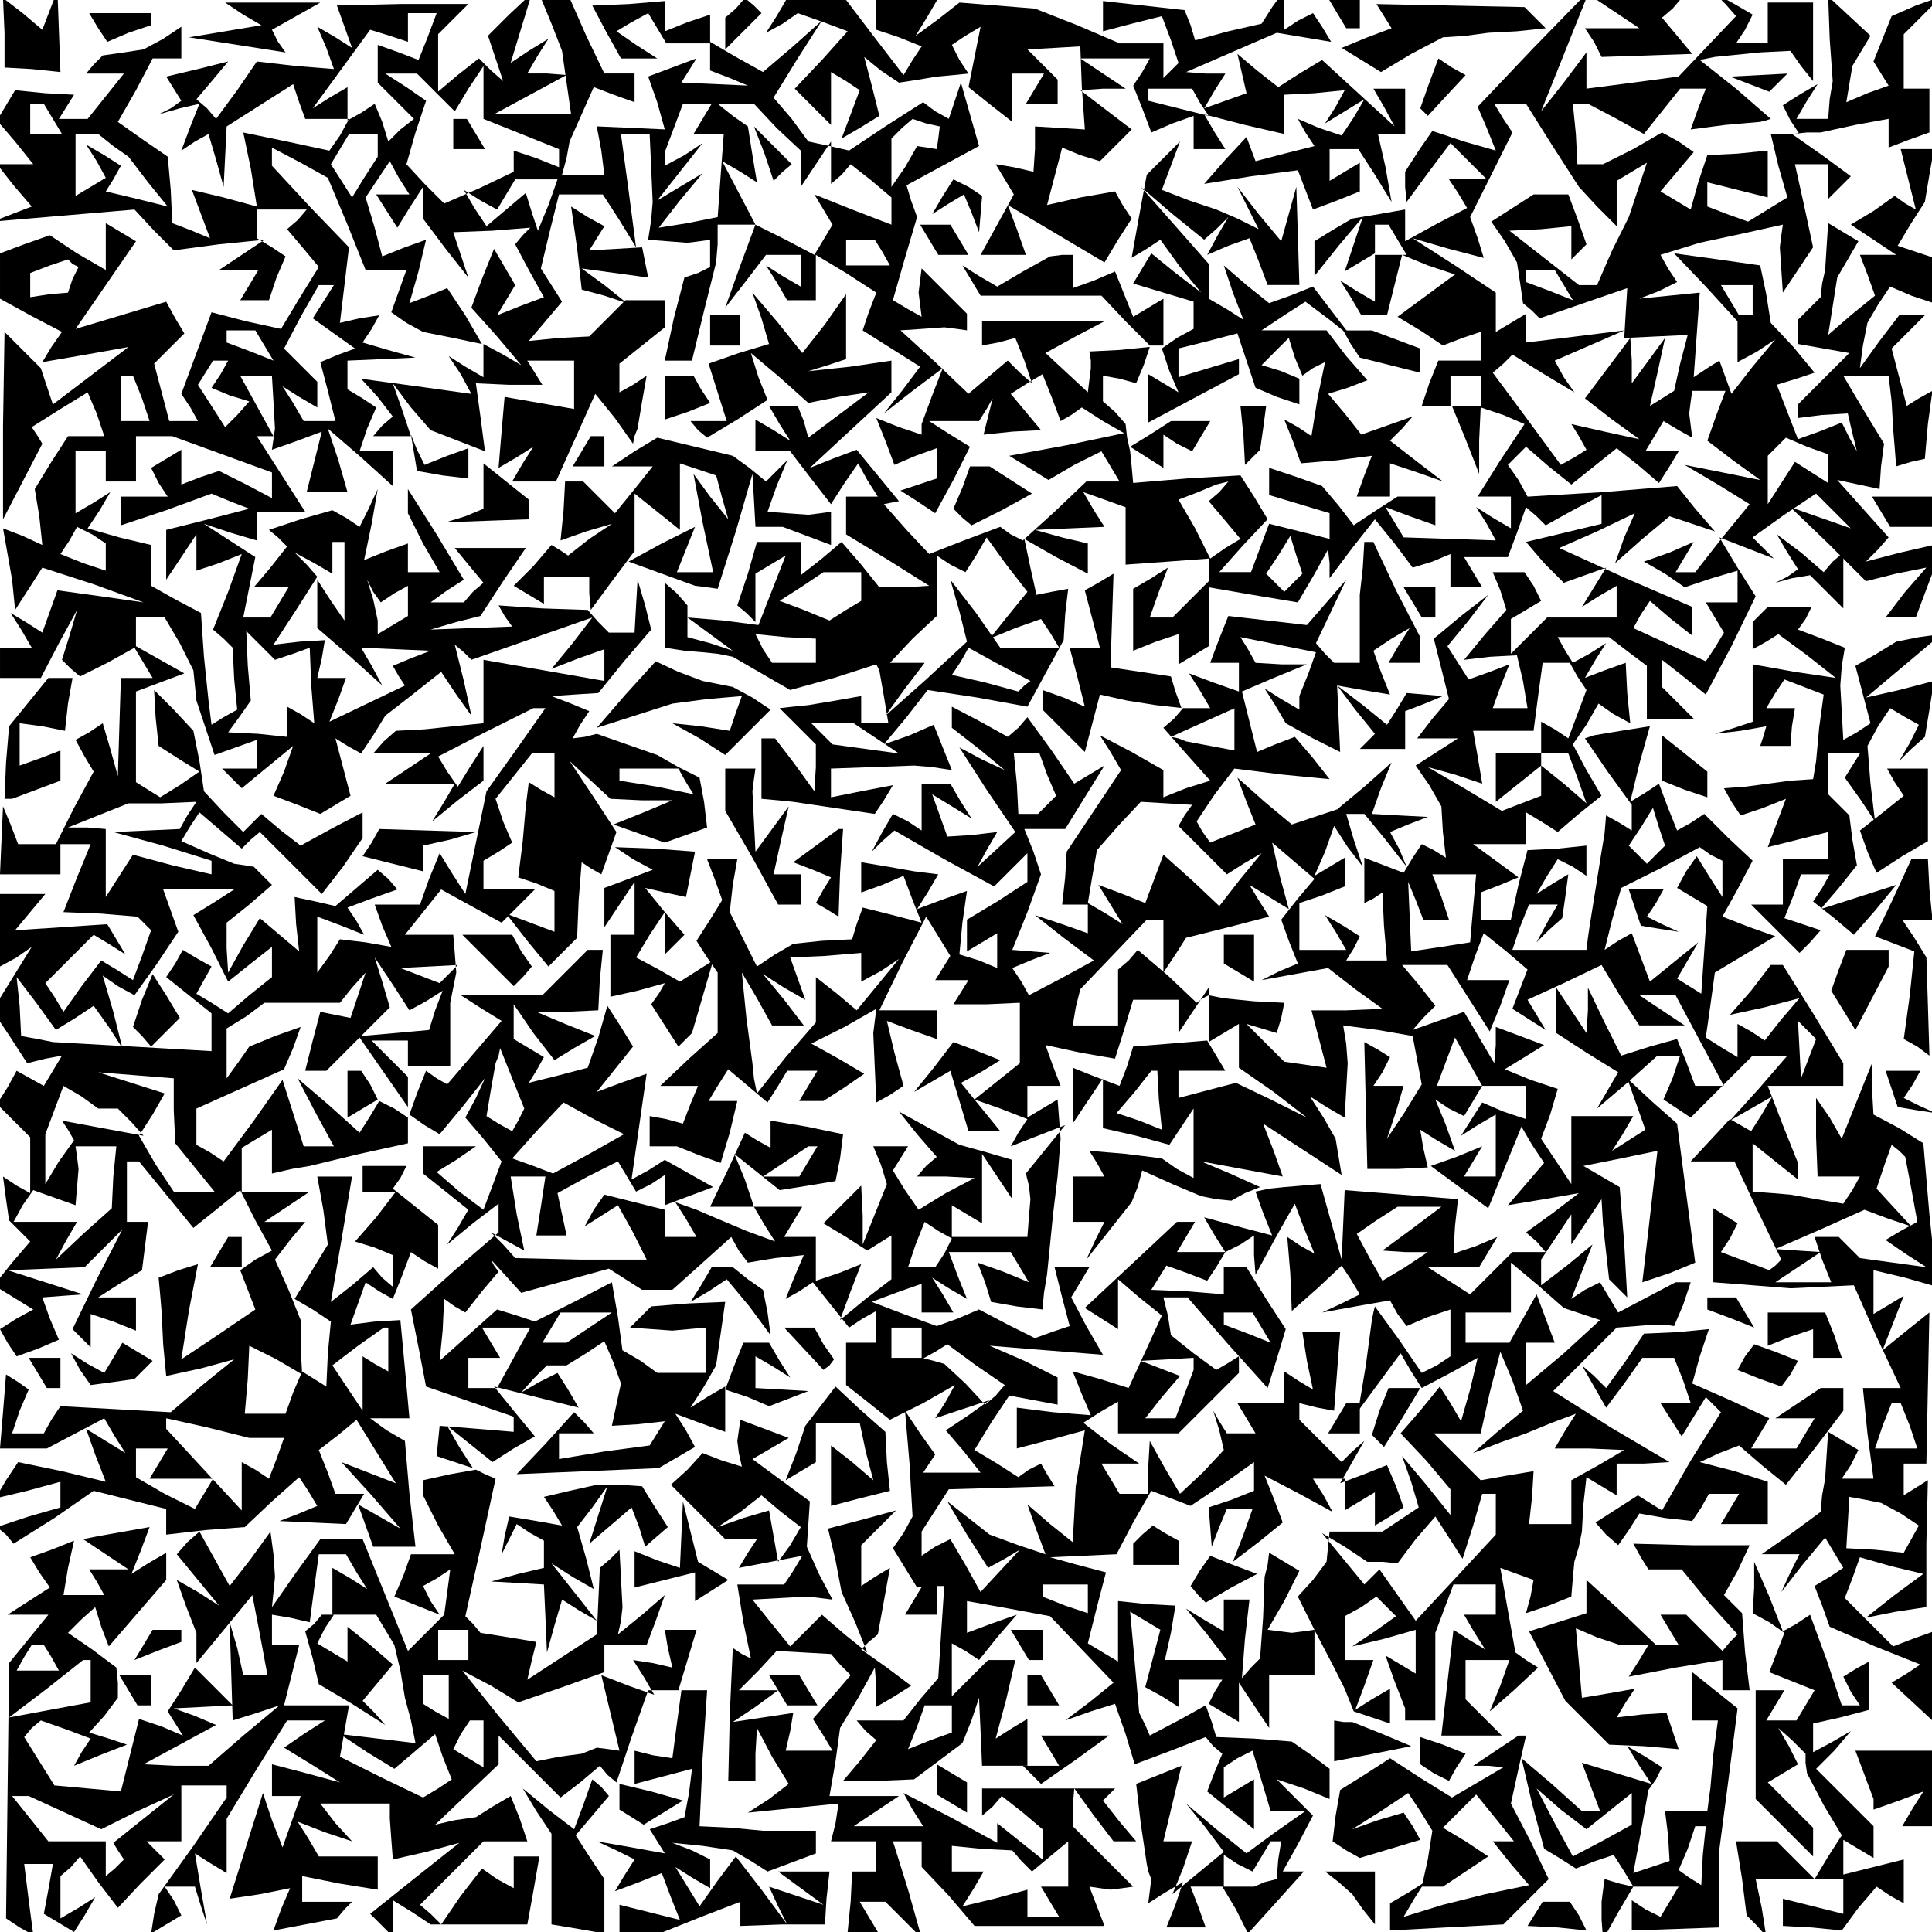 <?xml version="1.0" standalone="no"?>
<!DOCTYPE svg PUBLIC "-//W3C//DTD SVG 20010904//EN"
 "http://www.w3.org/TR/2001/REC-SVG-20010904/DTD/svg10.dtd">
<svg version="1.0" xmlns="http://www.w3.org/2000/svg"
 width="468pt" height="468pt" viewBox="0 0 468 468"
 preserveAspectRatio="xMidYMid meet">
<g transform="translate(0,468) scale(0.366,-0.366)"
fill="#000000" stroke="none">
<path d="M3 1257 l0 -23 18 -1 19 -2 -1 27 -1 27 -5 -13 -5 -13 -13 11 -13 10
1 -23z"/>
<path d="M161 1269 l12 -7 -24 -4 -24 -4 32 -5 32 -5 -5 7 -4 8 16 9 16 9 -32
0 -31 0 12 -8z"/>
<path d="M228 1261 l5 -14 -11 7 -12 7 6 -14 5 -14 -25 2 -26 3 -13 -19 -14
-19 -6 7 -7 6 11 13 10 12 -20 -5 -21 -5 5 -8 5 -8 -7 -5 -8 -4 14 4 13 3 -6
-15 -6 -16 9 6 9 5 5 -17 5 -18 1 20 1 20 22 14 22 14 4 -12 4 -11 14 0 15 0
-6 -11 -7 -10 -28 6 -29 6 5 -24 4 -25 -22 6 -21 5 6 -16 6 -16 -12 5 -13 5
-1 22 -2 22 -16 11 -17 12 12 21 11 21 9 0 10 0 0 11 0 10 -12 -8 -13 -7 -13
-2 -14 -2 -6 -6 -5 -6 13 0 12 0 -12 -15 -12 -15 -10 0 -9 0 5 8 5 8 -19 1
-20 2 -6 -10 -6 -10 12 -14 12 -15 -12 0 -12 0 11 -14 12 -14 -13 -5 -13 -5
47 4 47 4 13 -14 13 -13 30 4 30 3 -15 -10 -15 -10 13 0 13 0 -6 -10 -6 -10 9
0 10 0 5 15 6 14 -9 6 -10 6 0 10 0 9 17 0 16 0 -6 -7 -7 -6 11 -13 10 -12
-13 -21 -12 -20 -23 5 -23 6 -10 -27 -10 -27 6 -9 5 -9 -9 0 -10 0 -5 19 -5
19 10 10 10 10 -6 10 -6 11 -30 -9 -30 -9 20 29 20 29 -10 6 -10 6 0 -15 0
-16 -19 11 -18 12 -17 -6 -16 -6 0 -15 0 -15 20 -11 21 -11 -7 -10 -6 -10 29
5 28 5 -25 -19 -25 -19 -4 12 -4 12 -12 12 -12 12 -1 -62 0 -62 13 25 13 25
-3 5 -4 6 19 12 18 11 6 -14 5 -15 -12 0 -12 0 -11 -17 -11 -18 3 -18 2 -19
-13 6 -13 5 3 -17 3 -17 1 -10 1 -10 9 14 9 14 34 -11 33 -12 -28 4 -29 4 -5
-14 -5 -14 -11 7 -10 6 7 -11 7 -12 -10 0 -11 0 0 -10 0 -10 13 0 14 0 12 23
12 22 -5 -17 -5 -16 6 -6 6 -5 18 9 18 10 6 -10 6 -10 -10 0 -11 0 -1 -32 -1
-33 -5 18 -5 17 -9 -6 -9 -5 6 -11 6 -10 -13 -24 -12 -24 -13 0 -12 0 -5 13
-5 12 -1 -22 -1 -23 20 0 20 0 0 10 0 10 10 0 10 0 -9 -22 -9 -23 25 -1 24 -2
5 -5 4 -4 -6 -17 -6 -16 -11 7 -10 6 -13 -17 -12 -17 -6 10 -6 9 16 16 16 16
10 -6 11 -7 -6 10 -6 10 -30 -2 -31 -2 10 12 10 12 -15 0 -15 0 0 -24 0 -24
11 6 10 7 -13 -21 -13 -21 12 -18 11 -17 12 3 11 2 -6 -10 -6 -10 -9 5 -9 5
-6 -11 -7 -11 11 -11 11 -11 0 -19 0 -18 -9 5 -9 6 2 -15 2 -14 7 -7 7 -7 -12
-14 -12 -15 13 -8 13 -8 -11 -6 -11 -7 5 -9 6 -9 14 5 14 6 -6 14 -5 14 13 1
14 1 -25 8 -25 8 26 1 25 1 12 12 13 13 -17 -33 -16 -33 6 -6 6 -6 0 11 0 11
15 -5 15 -6 0 11 0 11 -12 0 -13 0 14 9 15 9 2 16 2 16 -7 0 -7 0 0 20 0 20 4
0 4 0 18 -22 18 -22 15 12 16 13 10 -20 11 -20 -11 -6 -10 -7 5 -13 5 -13 -25
-17 -24 -16 5 32 6 31 -13 -4 -13 -5 1 -11 1 -12 1 -21 2 -21 23 5 22 6 -21
-17 -21 -18 -36 2 -37 2 -6 -9 -5 -9 -11 0 -10 0 5 15 6 14 -7 5 -8 5 -2 -25
-2 -24 16 0 15 0 19 10 19 10 7 -12 7 -11 -13 8 -13 8 6 -17 7 -18 -29 7 -29
6 -8 -12 -7 -12 21 5 22 6 0 -8 0 -9 -21 -6 -21 -7 6 -5 5 -6 27 17 26 18 24
-6 24 -6 0 -9 0 -8 26 3 26 2 18 17 18 16 6 -9 6 -10 -12 -5 -13 -5 22 -1 22
-1 6 10 6 10 -9 0 -10 0 -5 14 -6 15 13 10 12 10 13 -21 13 -21 -18 7 -18 7
20 -22 19 -22 -14 8 -14 8 5 -14 5 -14 14 0 14 0 -4 35 -3 35 -12 7 -11 8 13
0 13 0 -3 33 -3 32 -17 -1 -16 -2 5 14 5 14 9 -6 9 -5 6 15 6 16 9 -6 9 -5 0
14 0 15 -15 12 -15 12 5 7 4 8 -14 0 -15 0 0 -9 0 -8 11 0 11 0 -13 -17 -14
-16 13 -4 12 -5 0 -11 0 -10 -7 6 -6 7 -14 -12 -14 -11 7 41 7 42 -12 0 -11 0
4 -22 3 -23 -11 -18 -11 -18 12 -7 12 -8 -2 -21 -1 -22 -8 5 -8 5 -6 -14 -5
-14 -13 0 -14 0 2 23 1 22 18 -9 17 -10 -1 18 0 18 -8 20 -9 20 10 13 10 12
-13 0 -14 0 15 10 15 10 -22 0 -23 0 0 14 0 15 10 6 10 6 0 -15 0 -14 13 3 12
2 33 8 32 7 0 9 0 8 -9 6 -10 5 -6 -10 -7 -11 -20 18 -21 18 12 -23 12 -22
-10 0 -10 0 -7 22 -7 22 -19 -27 -20 -27 -9 6 -9 5 0 12 0 12 29 13 29 13 6
14 5 14 -17 -6 -17 -7 -7 -10 -8 -11 0 16 0 17 13 8 12 9 25 0 25 0 8 10 9 10
-5 -15 -5 -15 -10 2 -10 2 -5 -19 -5 -20 7 0 7 0 11 11 11 11 16 -23 16 -23 0
10 0 10 -12 12 -12 12 12 0 12 0 0 -8 0 -9 14 0 14 0 0 21 0 21 2 10 2 10 -1
13 -1 12 -16 0 -16 0 12 15 12 15 20 -11 20 -11 11 11 11 11 -17 0 -17 0 0 9
0 10 10 6 9 6 -6 14 -5 15 12 15 12 15 8 0 7 0 0 -15 0 -14 -9 5 -8 5 -1 -8
-1 -8 -2 -23 -3 -24 12 -4 12 -5 0 -13 0 -14 -16 6 -16 6 14 -18 14 -17 10 10
9 9 1 25 2 25 6 -4 7 -4 5 14 5 14 -15 23 -16 24 13 -12 14 -13 21 -1 20 0
-19 -8 -20 -8 17 -6 17 -6 14 5 14 5 -2 17 -3 16 -14 7 -14 8 -20 7 -20 7 -8
-2 -8 -1 5 9 6 9 -12 5 -13 5 15 1 16 1 17 21 18 21 -4 16 -5 17 -1 -17 -1
-18 -8 0 -9 0 -7 7 -7 8 -30 1 -29 2 4 -7 5 -7 -27 -1 -27 -1 17 5 16 4 15 23
15 22 -24 0 -23 0 9 -11 10 -12 -7 -6 -6 -7 -11 0 -11 0 11 8 11 7 -18 30 -19
30 0 -8 0 -8 10 -20 11 -19 -11 0 -10 0 0 10 0 9 -14 -5 -15 -6 5 24 4 23 -6
-13 -6 -12 -9 6 -9 5 -21 -6 -21 -7 6 -5 6 -6 -11 -14 -11 -13 11 0 12 0 -6
-10 -6 -10 -9 0 -9 0 4 20 4 20 -17 11 -17 11 18 -6 17 -5 0 9 0 10 16 0 16 0
-16 25 -16 25 5 0 6 0 -11 20 -11 20 11 0 10 0 1 -17 1 -18 -1 -7 -1 -7 17 6
16 6 -5 -20 -5 -20 14 0 13 0 -6 21 -7 21 22 -19 21 -19 0 11 0 12 -11 0 -11
0 5 15 6 14 -9 6 -10 6 0 10 0 9 23 1 22 1 -18 5 -17 5 6 9 5 9 -13 -2 -13 -3
3 25 3 25 -26 27 -25 27 0 6 0 6 19 -10 18 -10 13 -31 12 -30 14 0 13 0 -5
-14 -5 -14 10 -7 11 -6 20 -4 19 -4 -11 19 -12 18 -12 -5 -13 -5 6 21 5 21
-14 -5 -15 -6 -5 19 -6 20 8 12 8 12 6 -11 7 -11 -11 0 -11 0 7 -11 7 -11 8
13 9 14 0 -11 0 -10 15 -20 15 -19 -5 15 -5 15 26 1 25 2 -5 -5 -5 -6 9 -17
10 -18 -16 -6 -15 -6 6 10 6 10 -7 12 -7 12 -8 -20 -7 -19 17 -19 16 -19 -12
7 -13 7 0 -11 0 -11 -12 7 -11 7 8 -12 7 -13 -36 5 -37 5 11 -12 10 -13 -7 -6
-6 -7 12 0 13 0 -6 18 -6 17 12 -16 13 -15 18 -7 18 -7 -3 23 -3 22 22 -1 22
0 -5 8 -5 8 15 0 16 0 0 -16 0 -16 -23 4 -23 4 -2 -23 -2 -24 12 7 11 7 -7
-11 -7 -12 15 0 14 0 13 29 13 29 13 -16 12 -17 1 5 2 5 3 18 3 17 -9 -6 -9
-5 0 9 0 10 15 12 15 12 0 9 0 9 -13 0 -13 0 -12 -12 -12 -12 -20 -1 -20 -2
11 13 11 13 -7 11 -7 11 6 25 6 24 15 0 14 0 11 -17 11 -18 -5 38 -5 37 10 0
9 0 1 -22 1 -23 -1 -12 -2 -13 13 -1 13 -1 8 1 7 1 0 -9 0 -9 -8 -4 -9 -3 -7
-27 -6 -28 9 0 9 0 8 33 8 32 1 12 0 13 8 0 7 0 5 0 5 0 -10 -27 -10 -28 14
18 13 17 12 0 11 0 0 -11 0 -10 -12 7 -11 7 7 -11 7 -12 10 0 9 0 0 15 0 15
20 -12 20 -13 -5 -13 -4 -12 19 -12 19 -12 -12 -16 -12 -15 19 15 20 15 -7
-18 -7 -19 0 -4 0 -3 -15 5 -15 6 6 -15 6 -16 14 6 14 5 0 -10 0 -10 -12 -4
-12 -4 11 -7 12 -8 12 22 11 22 -13 8 -14 9 17 0 16 0 5 8 4 7 -3 -12 -3 -12
19 2 19 1 -10 12 -10 12 11 7 10 6 6 -15 6 -16 7 4 7 5 14 -9 14 -8 -38 -8
-38 -7 13 -8 13 -8 17 10 18 9 6 -10 6 -10 -11 0 -11 0 -21 -20 -21 -19 -8 4
-7 5 -24 -9 -23 -9 -15 16 -15 17 5 1 5 1 -14 17 -14 17 -16 -6 -15 -6 27 25
27 25 0 10 0 11 -27 -4 -28 -3 13 4 12 4 0 22 0 21 -14 -20 -15 -19 -16 20
-17 20 6 -17 5 -17 -20 -6 -20 -7 6 -19 6 -19 -12 0 -12 0 5 -6 6 -5 20 12 20
13 -6 15 -5 16 19 -16 19 -17 20 4 20 3 -20 -15 -20 -15 -3 11 -4 10 -9 0 -10
0 7 -12 7 -11 -11 7 -12 7 0 -10 0 -11 11 0 12 0 13 -17 14 -18 9 14 9 13 6
-11 7 -11 -10 0 -11 0 0 -13 0 -12 28 -17 27 -17 -16 -1 -17 0 -12 15 -13 15
-13 -11 -14 -11 0 11 0 11 -14 0 -15 0 -6 -21 -7 -21 6 -5 6 -6 0 16 0 16 10
6 10 6 -9 -23 -9 -23 -23 3 -24 2 15 -11 15 -11 -15 5 -15 4 0 10 0 11 -7 8
-8 7 0 -21 0 -22 13 -2 12 -1 10 -1 10 -2 19 -11 19 -11 29 8 28 9 1 -2 1 -2
3 -17 3 -18 -9 0 -9 0 0 9 0 9 -17 -3 -18 -3 -10 -1 -9 -1 12 -12 12 -12 0
-15 -1 -16 -13 18 -13 17 -4 0 -5 0 0 -20 0 -20 11 -1 10 -1 27 -4 27 -4 6 9
6 10 -21 -4 -20 -4 0 10 0 9 28 1 27 1 12 -1 13 -2 -6 15 -6 15 -16 -7 -17 -6
15 18 14 18 33 -5 33 -6 12 22 12 22 1 17 2 17 -11 -2 -10 -2 -4 18 -4 19 21
-12 21 -11 0 10 0 10 -17 4 -18 5 23 1 23 1 -7 11 -7 12 14 -5 14 -5 0 -19 0
-19 28 2 27 2 0 -7 0 -8 -12 -12 -12 -12 -8 0 -7 0 6 17 6 16 -11 -7 -12 -7 0
-21 0 -20 15 6 15 5 0 -10 0 -10 10 6 10 6 0 20 0 19 29 -5 30 -5 10 17 10 18
1 -9 0 -10 15 20 15 19 13 -16 12 -16 13 4 12 5 0 -11 0 -11 11 0 10 0 -6 10
-6 10 14 0 15 0 6 16 6 17 7 -6 6 -6 18 10 19 10 0 -10 0 -9 -25 -6 -25 -6 12
-14 13 -13 14 5 14 5 -8 -13 -8 -13 11 7 12 7 0 -10 0 -11 -23 0 -23 0 -12
-12 -12 -12 0 11 0 12 10 6 10 6 -5 10 -6 9 -10 0 -11 0 5 -12 4 -13 -14 -16
-14 -17 17 2 18 1 4 -17 3 -18 -11 0 -12 0 5 14 6 15 -13 -5 -14 -5 -7 11 -7
11 14 17 13 17 -18 -14 -18 -15 5 -20 5 -20 -11 -13 -10 -13 13 0 14 0 -14 -9
-14 -9 9 -13 8 -14 1 -17 2 -17 -8 5 -8 4 -6 -9 -6 -10 -13 5 -13 5 0 -15 0
-15 6 3 6 4 1 -22 2 -23 -14 0 -13 0 5 8 4 8 -11 7 -12 7 7 -11 7 -12 -15 0
-16 0 0 15 0 16 15 5 15 6 0 10 0 9 -10 -6 -10 -6 7 16 6 17 9 -14 10 -13 -6
18 -5 17 6 0 6 0 14 -17 14 -18 -5 12 -6 11 12 5 13 5 -19 1 -18 1 6 17 7 17
-18 -16 -18 -15 -15 -5 -15 -5 -18 15 -18 16 6 -16 6 -15 -15 -6 -15 -6 -5 7
-4 7 12 18 13 17 32 -4 31 -3 -11 14 -12 14 -13 -5 -12 -5 -5 20 -5 20 21 9
22 9 -17 0 -17 1 -5 9 -5 8 25 -5 25 -5 -5 -14 -6 -15 0 -4 0 -5 -12 7 -11 7
7 -11 7 -12 18 -10 18 -9 -1 22 -1 22 17 -3 18 -3 -6 15 -5 14 12 8 12 7 -7
-11 -7 -12 10 0 11 0 0 8 0 9 -16 31 -15 32 -3 0 -3 0 -1 -17 -2 -18 0 -22 0
-23 -8 0 -9 0 -6 6 -6 7 10 21 10 21 -13 -15 -13 -15 -26 3 -26 3 -6 -15 -6
-16 9 0 10 0 0 -10 0 -9 -17 6 -16 6 7 -11 7 -12 -10 0 -9 0 -4 11 -3 10 -20
3 -20 3 1 31 1 31 -10 -6 -9 -5 5 -19 5 -19 -10 0 -10 0 5 -19 5 -20 -14 6
-14 5 0 -7 0 -6 14 -14 14 -14 5 19 5 19 18 -4 19 -3 9 -1 9 -1 -6 -7 -7 -6
15 -17 16 -18 -16 -5 -15 -6 0 9 0 9 -21 12 -21 11 7 -11 7 -12 -18 -27 -18
-27 -1 -17 -2 -18 9 0 8 0 0 -10 0 -9 -17 6 -18 6 19 -15 20 -15 -22 -12 -21
-11 -5 9 -6 9 12 5 13 5 -12 1 -13 1 10 25 9 25 -5 15 -6 15 14 0 13 0 13 21
13 21 -10 -6 -10 -6 -15 22 -16 22 -6 -7 -7 -6 -18 10 -19 10 0 -7 0 -7 18
-14 17 -14 -15 7 -15 8 18 -28 19 -28 -13 -12 -12 -11 6 11 7 12 -17 -2 -16
-1 -5 14 -5 14 13 -8 13 -8 -7 11 -7 12 -10 0 -9 0 0 -16 0 -15 -9 6 -10 5 -7
-12 -7 -13 7 7 8 7 33 -19 33 -18 11 11 11 11 0 -10 0 -9 -20 -13 -20 -12 0
-11 0 -10 10 6 10 6 0 -11 0 -12 -12 5 -13 4 2 21 3 21 -17 -6 -16 -6 7 11 7
12 -8 1 -8 1 -17 3 -18 3 0 -10 0 -10 14 5 14 6 6 -16 6 -15 -19 5 -20 5 -4
-11 -3 -10 -20 -1 -19 -2 -12 -7 -12 -8 -9 18 -9 18 2 18 3 17 -10 0 -10 0 5
-13 5 -14 -8 -13 -9 -14 7 -11 7 -10 0 -20 0 -20 -19 -17 -19 -18 12 0 13 0
-5 -12 -5 -13 -11 3 -11 2 0 -10 0 -10 9 0 9 0 15 -6 14 -5 6 20 5 21 -10 0
-9 0 6 10 7 11 13 -11 13 -11 7 11 6 10 10 0 10 0 -6 -10 -6 -10 8 0 8 0 14 9
13 9 -17 10 -18 10 22 11 21 12 -1 -8 -1 -8 1 -23 1 -23 9 5 9 6 -6 22 -5 21
16 -6 17 -6 0 9 0 10 -19 0 -19 0 15 31 16 31 8 -13 8 -13 -5 -8 -5 -8 11 0
11 0 -5 -8 -5 -8 22 0 22 1 0 -20 0 -20 -15 -12 -15 -12 17 -6 18 -7 -6 -9 -5
-9 18 7 18 7 -13 -16 -13 -16 2 -8 1 -9 -1 -12 -1 -13 -25 0 -25 0 0 11 0 10
10 -6 10 -6 0 23 0 23 10 -15 10 -15 0 13 0 13 -17 5 -18 5 -20 11 -20 11 12
-15 13 -15 -7 -6 -6 -7 19 0 19 -1 -19 -10 -18 -11 -9 13 -8 13 5 8 5 8 -11 0
-12 0 5 -12 4 -13 -8 -20 -8 -20 0 19 -1 20 -12 -12 -13 -13 15 -9 14 -9 8 5
8 5 0 -14 0 -15 -17 -13 -17 -14 7 19 7 18 -15 -6 -15 -5 0 14 0 15 -11 0 -10
0 6 10 6 10 -16 0 -16 0 7 -12 7 -11 -19 7 -19 8 -14 6 -14 5 7 -11 7 -12 -10
0 -11 0 0 9 0 9 -20 5 -20 5 -7 -10 -6 -11 11 7 11 7 10 -18 9 -18 -44 0 -43
1 -8 9 -8 8 11 -6 11 -6 -5 24 -4 25 11 0 12 0 -3 -20 -3 -19 10 0 10 0 -3 14
-3 14 20 11 20 10 6 -10 6 -10 10 5 9 6 0 -10 0 -10 16 6 16 6 -16 9 -16 9
-11 -7 -11 -6 5 35 5 35 -17 -6 -16 -6 12 15 12 15 -8 13 -9 14 -6 -21 -7 -20
-19 -5 -20 -5 5 8 5 9 -10 6 -10 6 0 12 0 11 13 -19 14 -18 13 8 14 8 -20 8
-19 8 20 0 21 1 1 20 2 20 -5 0 -5 0 -15 -15 -15 -15 -27 0 -27 0 14 -9 13 -8
-18 -21 -18 -21 -7 4 -7 5 -6 -15 -5 -14 10 -7 10 -6 15 18 15 19 -6 -13 -7
-13 12 -14 12 -15 -6 -16 -6 -16 -16 12 -15 13 13 8 13 9 -17 0 -18 0 0 -9 0
-9 15 -12 15 -12 -7 -12 -7 -11 17 14 17 13 0 -9 0 -10 -29 -25 -29 -26 5 -25
5 -26 29 -10 29 -10 0 -5 0 -5 -24 2 -25 2 -1 -10 -1 -10 12 -4 12 -4 -9 14
-8 14 15 -12 15 -12 14 9 14 8 -14 17 -13 16 28 -7 28 -7 -7 12 -7 11 -12 -6
-12 -7 8 9 9 9 6 0 7 0 13 8 12 8 6 -14 5 -14 -3 -14 -3 -14 17 1 18 2 -5 -8
-5 -8 -30 -4 -30 -5 0 9 0 8 12 0 11 0 -6 7 -7 7 -19 -21 -19 -20 47 2 47 2
12 7 12 7 -6 11 -7 11 16 -6 17 -6 0 15 0 15 -12 -7 -11 -7 9 14 8 14 3 21 3
21 -24 -1 -25 -2 -7 -7 -7 -7 14 -1 14 -1 11 1 11 1 0 -15 0 -15 -16 0 -16 0
-11 8 -12 7 -3 22 -4 23 -25 -13 -26 -13 -12 4 -13 4 -19 -17 -19 -17 2 20 1
21 7 -5 7 -4 11 14 11 13 -3 4 -2 4 10 -11 10 -11 29 8 29 8 11 -7 11 -7 10 0
10 0 19 17 20 18 5 -9 6 -8 18 3 19 2 -6 -14 -6 -15 9 5 9 6 12 -15 12 -15 9
6 9 5 0 -10 0 -11 -10 0 -10 0 0 -14 0 -14 14 -11 15 -12 22 11 21 12 -6 -11
-7 -11 18 6 18 6 -14 -10 -15 -10 12 -14 11 -14 -19 0 -19 0 4 6 4 6 -10 14
-10 15 3 -35 2 -35 -6 -11 -7 -10 8 -13 8 -13 9 1 9 0 -2 -30 -2 -31 -12 -14
-11 -14 -16 0 -15 0 6 -7 7 -6 -11 -14 -11 -13 23 0 24 1 16 12 16 12 6 15 5
15 1 -22 1 -23 15 0 15 0 0 16 0 15 -10 -6 -11 -7 7 26 6 26 -9 0 -9 0 -12
-12 -12 -12 0 18 0 17 9 -5 9 -6 12 15 13 15 -17 -6 -16 -6 0 10 0 11 28 -5
27 -5 21 -22 21 -22 -16 -13 -16 -12 17 6 16 5 7 -20 6 -20 24 9 23 9 5 -6 6
-5 -5 -12 -5 -13 16 -13 15 -12 0 16 0 17 -10 -6 -10 -6 0 10 0 10 9 6 10 5 6
-20 6 -20 12 0 11 0 -20 -14 -19 -14 -20 16 -20 17 13 -16 12 -16 -17 -14 -17
-14 7 17 6 18 -10 0 -9 0 6 25 6 25 -15 -6 -15 -6 3 -26 4 -27 1 -5 2 -5 -1
-8 -1 -8 11 7 12 7 -5 -15 -6 -15 13 0 13 0 -5 14 -5 13 10 0 11 0 9 -15 8
-16 19 21 18 20 -7 0 -7 0 10 18 10 19 -12 12 -12 12 18 -6 17 -7 0 10 0 10
-12 9 -13 9 -25 2 -25 1 -3 10 -4 11 -18 -10 -19 -10 -3 7 -4 8 -3 34 -3 33
10 -6 10 -6 -5 -19 -5 -19 11 -6 11 -7 0 9 0 9 15 0 14 0 -5 -8 -4 -8 10 -6
10 -6 0 13 0 13 10 -15 10 -15 0 18 0 17 15 0 15 0 0 15 0 15 -7 -1 -8 -1 -8
1 -8 1 11 19 10 20 -10 6 -10 6 -1 -8 -2 -8 -1 -27 -2 -27 -6 -6 -6 -7 2 26 3
26 -8 0 -9 0 0 -11 0 -10 -12 7 -13 8 14 -17 13 -17 -20 0 -21 0 4 18 3 18
-19 1 -19 2 0 -20 0 -20 -10 6 -10 6 6 24 6 23 -19 5 -18 5 22 1 22 1 11 21
12 21 13 -5 13 -5 21 14 21 15 0 -9 0 -10 -15 -6 -15 -5 1 -13 1 -13 5 13 5
12 9 0 8 0 -6 -17 -7 -18 17 13 16 13 -6 16 -6 15 23 -12 22 -12 -6 11 -7 11
10 0 11 0 0 -11 0 -10 10 6 10 6 0 -11 0 -11 10 6 9 6 -5 14 -6 14 -15 -6 -16
-6 8 14 8 14 -8 -7 -7 -7 -14 14 -14 14 0 5 0 6 12 -3 11 -2 2 26 2 26 -13 0
-12 0 3 -19 4 -19 -10 6 -9 6 0 -10 0 -11 -16 0 -15 0 6 -10 6 -10 -10 0 -9 0
-5 8 -4 7 4 -13 3 -13 -14 -15 -15 -14 -10 17 -10 18 -1 -17 0 -18 -9 0 -10 0
-6 10 -6 10 12 0 13 0 -19 13 -18 14 11 7 12 7 0 -10 0 -11 20 0 20 0 20 20
20 20 0 6 0 5 -8 -5 -7 -4 -15 11 -15 12 -2 13 -3 12 8 0 8 0 26 -30 27 -30 6
19 6 20 -13 20 -13 21 -7 0 -8 0 0 -9 0 -9 -24 2 -24 1 5 8 5 8 14 -5 13 -5 6
9 6 10 -16 0 -16 0 6 10 6 10 -6 0 -6 0 -31 -29 -30 -28 11 -7 11 -7 0 17 0
16 14 -12 15 -12 -11 -24 -11 -24 -19 6 -18 5 6 -15 6 -14 -25 2 -24 3 0 -13
0 -14 23 6 22 6 -3 -19 -3 -18 -1 -19 -1 -18 -15 12 -15 13 6 -17 6 -16 -18 6
-19 7 -14 11 -14 11 13 -22 14 -22 11 6 10 6 -13 -14 -13 -14 -10 18 -10 17
-10 -5 -9 -6 0 8 0 8 9 14 9 14 35 1 35 1 -5 8 -4 7 -8 -4 -7 -5 -14 9 -15 9
11 18 12 18 16 -3 16 -3 0 9 0 9 -22 11 -23 10 37 -3 38 -3 -11 19 -10 19 6
10 6 10 -12 0 -11 0 5 -20 5 -19 -12 -4 -11 -4 -18 9 -19 10 -14 -6 -14 -5
-22 8 -21 8 16 6 17 6 0 -9 0 -10 11 0 10 0 -7 12 -7 11 11 -7 12 -7 -6 15 -6
16 20 0 21 0 6 -10 6 -10 -17 7 -17 6 5 -13 4 -13 17 -3 17 -2 1 11 2 12 2 20
2 20 3 25 2 25 -1 13 -1 13 -10 -6 -10 -6 0 10 0 11 11 0 11 0 -5 13 -5 14 23
-5 23 -4 6 19 6 20 15 0 15 0 0 -11 0 -11 10 15 10 15 0 -18 0 -18 10 6 10 6
0 -14 0 -15 23 -16 22 -17 -24 12 -23 11 -19 -5 -19 -5 0 9 0 9 16 0 15 0 -6
10 -6 10 -24 -2 -25 -2 -4 -13 -5 -13 -16 6 -15 6 0 -18 0 -19 10 15 10 15 0
-16 0 -17 22 -5 22 -6 8 12 8 12 0 -23 0 -23 -11 6 -10 7 -24 3 -24 2 5 -8 5
-9 -10 0 -11 0 0 -15 0 -15 11 0 10 0 -6 -12 -6 -13 15 19 15 19 4 10 3 11 20
-9 19 -8 10 -2 10 -1 9 5 10 4 -20 9 -19 8 27 -5 27 -5 -6 17 -7 18 26 -17 26
-17 -2 12 -2 12 -8 14 -9 14 11 -7 12 -7 1 18 1 18 -1 13 -2 12 23 -3 23 -4 3
-16 3 -16 -11 -18 -12 -18 6 18 5 17 -10 0 -10 0 6 9 5 10 -8 5 -9 5 1 -42 1
-42 20 0 20 1 -3 13 -2 12 11 -7 12 -7 -6 17 -7 17 9 -6 10 -5 6 10 6 10 -15
0 -15 0 6 16 6 16 9 -16 9 -16 14 0 15 0 0 -11 0 -11 -15 5 -14 6 -7 -11 -7
-11 11 7 12 7 0 -20 0 -21 -11 0 -10 0 6 10 6 10 -17 -7 -17 -6 19 -14 19 -14
11 27 11 27 7 -12 8 -12 -12 -14 -12 -14 24 4 23 4 -17 -13 -18 -13 7 -6 6 -7
-11 0 -11 0 -14 -14 -14 -14 -14 9 -14 9 17 0 17 0 6 10 6 10 -14 -6 -15 -5 1
18 2 18 -37 3 -38 3 -1 -23 -1 -23 -7 25 -7 25 -12 -1 -12 -1 -10 -1 -9 -2 5
-14 6 -15 -23 6 -22 6 7 -12 7 -11 10 5 9 6 0 -13 1 -13 13 24 13 23 6 -16 7
-17 -9 5 -9 6 2 -24 1 -25 17 15 16 15 6 -9 6 -10 -12 -6 -13 -6 22 4 23 4 5
-9 6 -8 14 6 15 5 0 -15 0 -16 -9 -6 -10 -5 -15 22 -16 22 -1 -4 -1 -5 -4 -30
-5 -30 14 19 14 19 7 -12 7 -11 19 10 18 10 -5 -21 -6 -21 -7 12 -7 11 -13
-16 -13 -15 17 -18 16 -19 0 -8 0 -9 -16 20 -16 19 6 -17 5 -17 -12 -8 -12 -8
-17 0 -18 0 -1 -10 -1 -10 -9 -12 -10 -11 12 -24 12 -23 7 -14 6 -15 12 -4 12
-4 0 12 0 11 -12 -7 -11 -7 6 16 6 17 -9 0 -10 0 0 14 0 15 11 6 10 7 7 -7 6
-6 -14 -10 -15 -10 21 5 21 6 0 -14 0 -15 -10 6 -10 6 6 -17 7 -18 0 -4 0 -4
10 0 10 0 0 29 0 29 6 16 6 16 14 0 14 0 0 -10 0 -10 -11 0 -10 0 7 -12 7 -11
-10 6 -11 7 -4 -35 -4 -35 20 0 20 0 -12 12 -12 12 0 13 0 13 15 0 14 0 -6
-17 -7 -17 16 14 16 15 -8 5 -7 5 -5 28 -5 28 11 -4 11 -4 -2 -11 -3 -11 15 5
15 6 1 12 1 11 3 10 2 10 1 18 2 18 10 -6 10 -6 0 10 0 11 18 0 17 1 -39 23
-38 24 21 21 21 21 13 1 12 1 7 0 6 -1 6 14 5 15 -5 0 -5 0 -19 -10 -19 -10
-6 10 -6 10 -10 -5 -9 -6 7 18 7 18 -17 -14 -17 -13 0 8 0 9 10 15 10 15 0
-10 0 -10 10 15 10 15 1 -17 2 -18 1 -9 1 -9 6 -6 6 -6 -2 36 -3 37 -12 7 -12
7 25 5 24 5 -5 -44 -5 -43 18 6 17 7 -6 46 -6 46 -17 15 -16 15 6 -17 6 -17
-11 -7 -11 -7 7 11 7 12 -20 0 -21 0 0 -22 0 -23 -10 15 -10 15 6 16 5 17 -18
6 -17 7 13 8 13 8 -16 6 -16 6 0 -12 -1 -12 -10 17 -10 17 -17 -6 -17 -6 7 8
8 8 -11 14 -11 13 15 0 15 0 14 -22 14 -22 7 17 6 17 -14 0 -14 0 5 15 6 16
15 -12 14 -12 -5 -13 -5 -13 11 -7 11 -7 -6 10 -6 10 24 11 25 12 12 -20 13
-20 15 0 15 0 -15 10 -15 10 12 0 12 0 16 -30 16 -30 -10 0 -9 0 -6 16 -6 15
-18 -5 -19 -6 -11 22 -11 23 0 -15 -1 -15 -10 15 -10 15 0 -15 0 -15 20 -13
21 -13 -7 -12 -7 -12 20 17 20 18 7 0 8 0 -5 -15 -6 -14 9 -6 9 -6 21 21 20
20 12 0 11 0 -19 -22 -19 -21 14 8 14 8 -7 -12 -7 -11 -7 4 -7 4 -13 -14 -13
-14 14 0 15 0 15 -32 16 -33 -4 -4 -4 -3 -16 6 -16 6 6 9 5 10 -8 5 -8 5 0
-25 0 -24 26 -2 25 -2 21 1 21 1 15 -34 16 -34 -13 0 -12 0 3 -30 4 -30 -11 0
-10 0 6 9 5 10 -10 6 -10 6 -1 -15 -1 -16 -2 -11 -1 -11 -19 -14 -20 -14 13 0
12 0 -6 -12 -6 -13 14 18 15 18 6 -10 6 -10 -9 -6 -10 -6 5 -13 5 -14 30 -13
30 -12 -9 -6 -10 -6 14 -13 14 -13 0 30 0 30 -14 -5 -13 -5 -16 16 -16 16 5
13 5 14 21 -6 21 -5 -19 -14 -19 -15 20 4 20 3 0 42 1 42 -8 -5 -8 -5 0 10 0
11 8 0 7 0 1 50 1 50 -15 -12 -16 -13 7 18 7 18 -10 -6 -10 -6 0 14 0 15 21
-5 21 -6 -5 48 -4 47 -16 10 -17 9 -1 17 0 17 -10 -25 -10 -25 -8 14 -9 13 0
-26 1 -26 14 0 14 0 -5 -9 -6 -9 -18 3 -17 3 -12 1 -13 1 0 16 0 16 15 -12 15
-12 0 5 0 6 -10 25 -10 26 25 0 25 0 0 8 0 7 -20 33 -20 32 -4 0 -4 0 -13 -17
-14 -16 23 5 23 6 -12 -14 -11 -14 -9 6 -9 5 0 -11 0 -11 -10 6 -11 7 3 21 3
22 20 12 20 12 -17 6 -18 7 10 18 10 19 -16 15 -16 16 -9 -6 -9 -5 -6 15 -6
16 -9 -6 -10 -6 6 25 7 25 -19 -3 -18 -3 -3 -1 -3 -1 15 -22 16 -22 0 -9 0 -8
-8 5 -9 5 -1 -12 -2 -12 -4 -25 -4 -25 -1 -7 -1 -8 -25 0 -24 0 5 15 6 15 10
0 9 0 -7 -12 -7 -13 8 8 9 8 2 14 2 15 -10 -6 -11 -7 7 12 7 11 10 -5 9 -6 0
10 0 10 -19 -2 -20 -1 -6 -23 -5 -23 -10 0 -10 0 0 9 0 9 13 5 12 5 -15 11
-15 11 18 0 17 0 0 11 0 10 10 -6 11 -7 14 12 15 12 -10 17 -9 17 9 13 8 14
10 -7 11 -6 -2 20 -1 20 -14 -5 -13 -5 7 12 7 11 -11 -7 -11 -6 -5 8 -5 9 17
0 17 0 13 -10 12 -9 0 -18 0 -17 15 0 16 0 -11 11 -10 10 0 9 0 9 14 -11 15
-12 17 32 16 33 -12 19 -12 20 18 -7 18 -7 -7 7 -7 7 21 15 21 14 11 -11 12
-12 -20 7 -20 7 25 -24 25 -25 20 5 20 4 -14 -16 -13 -17 10 0 10 0 6 16 6 16
0 8 0 8 -22 -5 -23 -6 8 8 7 8 -17 19 -17 19 14 -3 14 -3 1 15 2 15 -14 23
-13 22 15 0 15 0 2 -17 1 -18 1 -12 1 -13 10 3 9 2 2 23 3 22 -9 -5 -8 -5 -5
19 -5 19 11 11 11 11 -8 0 -9 0 -13 -17 -13 -18 2 15 3 15 7 12 8 12 14 -6 15
-5 0 15 0 15 -12 4 -12 4 9 15 9 14 3 18 3 17 -11 0 -11 0 5 -20 5 -20 -7 4
-7 5 -14 -10 -15 -9 15 -10 15 -10 -12 0 -12 0 5 -13 5 -14 -16 -13 -15 -13 3
19 3 19 7 12 7 12 -10 6 -10 6 -1 -15 -1 -16 -2 -9 -1 -9 -8 -8 -7 -7 0 -8 0
-8 17 -3 17 -3 -17 -17 -17 -17 0 -4 0 -5 16 2 17 1 3 -13 3 -12 -5 9 -5 10
-15 -6 -14 -5 -7 18 -7 18 13 4 12 4 -14 17 -15 16 -3 19 -4 19 -28 4 -29 4
21 -22 21 -23 0 -13 0 -14 13 7 12 8 -15 -18 -14 -18 -4 11 -4 11 -8 -5 -9 -6
2 28 2 28 -20 -2 -20 -2 13 5 12 6 -6 9 -5 9 13 4 13 4 28 6 27 6 -1 -7 -1 -8
1 -15 1 -15 10 15 10 15 -6 28 -6 27 11 0 11 0 0 -12 0 -11 7 7 8 8 -19 14
-20 14 10 1 9 0 23 5 22 4 0 -10 0 -9 13 5 14 5 0 14 0 15 -9 0 -8 0 0 18 0
18 13 13 12 12 -17 -6 -16 -7 -6 -15 -6 -15 5 -8 5 -8 -14 -5 -14 -6 2 12 2
12 6 10 6 10 -14 13 -14 13 1 -28 2 -28 -2 -12 -1 -13 -11 0 -10 0 7 12 7 11
-12 -7 -11 -7 5 -10 6 -9 -9 0 -10 0 5 -21 6 -21 -13 -8 -13 -8 -14 5 -13 5 0
8 0 8 20 -5 20 -5 0 15 0 16 -20 -2 -20 -1 -6 -18 -5 -18 -10 6 -10 6 11 13
11 13 -10 7 -11 6 -19 -11 -20 -10 -8 0 -9 0 -1 20 -2 20 5 0 5 0 19 -10 18
-10 12 15 12 15 9 0 8 0 -5 -13 -5 -14 23 3 23 2 4 1 3 1 -23 20 -24 19 10 2
10 1 20 2 20 1 7 -10 8 -10 0 26 0 26 -15 0 -15 0 0 -14 0 -13 -11 0 -10 0 6
9 5 10 -12 7 -13 7 7 -7 7 -8 -19 -20 -19 -20 -30 -4 -31 -4 0 12 0 12 -15
-20 -15 -19 16 40 16 40 -37 -38 -37 -39 6 -14 6 -15 -21 6 -21 7 -9 -13 -9
-14 0 -10 1 -10 14 19 15 20 12 -12 12 -12 -13 0 -12 0 6 -9 6 -10 -21 -11
-20 -11 0 11 0 10 -17 -3 -18 -3 -12 -7 -13 -8 0 -12 0 -11 16 20 16 19 -6
-18 -6 -18 10 6 10 6 0 -16 0 -16 -12 7 -11 7 7 -11 7 -12 8 0 9 0 5 20 5 20
17 -7 18 -6 -19 -14 -19 -14 15 -9 15 -10 13 5 12 4 0 -9 0 -10 -14 0 -14 0
-6 -15 -5 -15 10 0 10 0 9 -22 9 -23 0 22 1 22 15 -5 14 -6 -16 -24 -15 -24
11 0 11 0 0 -11 0 -10 -12 7 -11 7 7 -11 6 -11 -30 1 -31 1 -6 10 -6 10 16 -6
17 -6 0 9 0 10 -15 0 -15 0 0 11 0 11 18 -6 17 -6 -17 13 -18 14 8 8 7 8 -17
-6 -17 -6 -11 14 -11 13 13 4 13 5 -14 16 -13 17 -22 0 -21 0 15 10 14 9 16
-12 15 -12 -13 17 -13 17 -15 -6 -14 -5 -15 12 -15 13 6 -18 7 -18 -11 7 -12
7 0 11 0 12 -22 25 -23 26 21 -18 21 -17 8 7 8 8 -7 -12 -7 -13 14 6 14 5 6
-15 6 -16 11 0 10 0 -1 33 -1 32 -5 -18 -5 -18 -15 18 -14 18 7 -14 7 -14 -14
7 -14 6 -18 6 -18 7 6 16 6 16 -11 -11 -11 -11 -5 -27 -5 -28 10 6 9 6 13 -18
14 -17 -17 13 -16 13 -6 -10 -6 -10 20 -6 20 -6 0 -9 0 -9 -11 -6 -10 -7 5
-15 6 -14 -10 6 -10 6 0 -16 0 -16 30 16 30 16 0 5 0 5 -20 -6 -20 -6 0 9 0
10 20 5 19 5 6 -18 6 -18 14 -6 15 -5 0 8 0 9 -12 5 -13 4 9 9 9 9 4 -13 5
-12 7 5 8 4 -5 -24 -4 -25 -9 6 -9 5 6 -15 5 -14 24 2 23 3 -5 -13 -5 -14 13
0 14 0 -14 -9 -15 -10 -10 13 -11 13 -17 6 -18 6 0 -9 0 -9 20 -6 20 -6 0 -9
0 -8 -20 5 -20 5 -6 -16 -6 -16 -11 0 -10 0 16 18 16 17 -9 15 -9 14 -35 -2
-36 -3 -1 11 -1 10 -2 9 -1 9 -7 8 -8 7 0 9 0 8 11 -2 11 -3 5 12 4 12 -20 -2
-20 -1 1 -6 0 -5 -1 -8 -1 -8 -14 13 -14 13 20 11 19 10 -40 0 -41 0 0 -8 0
-8 11 2 11 3 6 -15 5 -15 -8 7 -8 8 -13 -11 -13 -11 -22 21 -23 21 15 1 14 1
8 -1 7 -1 0 6 0 5 -15 15 -15 15 -1 -8 -1 -8 1 -8 1 -8 -9 5 -10 6 8 28 8 27
-4 11 -3 10 24 13 24 13 -6 21 -6 21 -4 -12 -4 -12 -9 5 -8 6 -25 -16 -24 -16
-13 3 -14 3 -11 15 -12 14 16 26 16 25 -19 -17 -20 -17 -18 10 -17 10 0 -10 0
-9 13 -5 12 -5 -22 1 -22 1 5 8 5 8 -16 -6 -16 -6 6 -17 5 -18 -22 1 -23 1 3
-16 2 -16 -14 0 -14 0 3 11 2 11 8 18 8 18 13 -5 14 -5 0 9 0 10 -10 0 -10 0
-12 25 -11 25 -10 0 -9 0 7 -17 7 -18 3 -21 3 -21 -26 0 -25 0 24 13 24 13
-13 1 -13 0 7 12 7 11 -13 -8 -12 -8 7 23 7 23 -15 -14 -14 -14 5 -15 5 -15
-8 7 -8 8 -14 -11 -13 -11 0 19 0 19 10 10 10 10 -44 0 -43 -1 5 -14z m55 -7
l-6 -15 -13 5 -14 5 0 -12 0 -13 12 -12 12 -12 -9 -7 -8 -8 -4 13 -5 12 -9 -6
-9 -5 0 11 0 11 -12 -7 -11 -7 19 26 19 26 13 -4 12 -4 0 9 0 10 10 0 9 0 -6
-16z m5 -36 l13 -13 9 15 10 15 0 -18 0 -17 25 -10 25 -10 0 -6 0 -6 -15 6
-15 5 0 -7 0 -7 -23 -11 -23 -10 -13 13 -12 13 6 21 7 21 -13 9 -14 9 11 0 10
0 12 -12z m-253 -18 l6 -10 -10 0 -11 0 0 10 0 10 4 0 5 0 6 -10z m430 0 l-6
-10 10 0 10 0 -2 -27 -2 -28 -20 -4 -19 -3 14 18 15 18 -15 -9 -15 -9 15 19
15 19 -12 -8 -13 -7 0 5 0 4 6 16 6 16 10 0 9 0 -6 -10z m49 -6 l16 -15 0 -12
0 -12 10 15 10 15 0 -14 0 -14 7 6 6 7 14 -11 13 -11 0 -9 0 -9 -26 10 -25 10
6 -10 6 -10 -6 -10 -6 -10 -19 10 -20 10 -11 21 -11 21 12 -7 11 -7 -3 18 -3
19 -10 7 -10 8 12 0 12 0 15 -16z m513 -11 l18 -28 12 -13 13 -13 0 15 0 15
10 6 10 6 -6 -18 -6 -18 -11 -22 -10 -23 -6 0 -6 0 -23 18 -23 18 21 1 20 2 0
-11 0 -11 5 5 5 5 -6 17 -6 16 -12 0 -11 0 -14 -9 -14 -9 9 -13 8 -14 2 -13 2
-14 6 -5 5 -5 29 10 29 10 -1 -16 -1 -17 21 1 21 1 -5 -19 -4 -18 -8 -5 -8 -5
5 22 5 23 -11 -15 -11 -15 0 15 -1 15 -15 -20 -15 -20 18 -14 18 -13 -23 5
-22 5 5 -8 5 -9 -8 -5 -9 -5 -22 30 -23 31 7 6 6 6 21 -13 20 -12 -7 10 -6 11
23 10 23 10 -32 -4 -33 -4 0 9 0 10 -10 -6 -10 -6 0 13 0 13 -27 18 -28 18 24
-7 23 -6 -4 13 -5 14 14 28 14 28 -6 9 -6 10 10 0 11 0 17 -27z m-406 4 l-1
-7 -6 1 -7 1 -8 -14 -9 -13 0 16 0 16 7 7 7 6 9 -3 9 -2 -1 -8z m-546 -5 l10
-7 13 -17 13 -16 -20 5 -21 5 5 8 5 9 -11 7 -12 7 7 -11 6 -11 -10 -6 -10 -6
0 20 0 21 8 0 7 0 10 -8z m175 1 l0 -8 -9 -14 -8 -13 -7 11 -7 11 6 10 6 10
10 0 9 0 0 -7z m113 -40 l-7 -17 -4 12 -4 13 -13 -11 -13 -11 -8 12 -7 12 11
-7 11 -6 6 10 6 10 14 0 14 0 -6 -17z m562 -23 l6 -10 -10 0 -11 0 0 10 0 10
4 0 5 0 6 -10z m-341 -8 l5 -9 -14 0 -15 0 0 9 0 8 9 0 10 0 5 -8z m-536 -18
l-3 -9 -12 -1 -13 -2 0 8 0 8 13 5 12 4 3 -3 4 -2 -4 -8z m987 -4 l6 -10 -15
6 -16 6 0 4 0 4 9 0 10 0 6 -10z m-821 -11 l-7 -11 14 -10 14 -10 -11 -4 -12
-5 5 -19 5 -20 -10 0 -11 0 -7 12 -7 11 11 -7 12 -7 0 8 0 9 -11 11 -11 11 11
21 12 21 5 0 5 0 -7 -11z m946 1 l0 -10 -4 0 -5 0 -6 10 -6 10 10 0 11 0 0
-10z m-985 -30 l6 -10 -15 6 -16 6 0 4 0 4 9 0 10 0 6 -10z m-29 -19 l-6 -9
12 -5 13 -4 -8 -9 -8 -8 -9 14 -9 14 5 8 5 8 5 0 5 0 -5 -9z m-52 -16 l5 -15
-9 0 -10 0 0 15 0 15 4 0 4 0 6 -15z m886 5 l0 -10 -10 0 -10 0 0 10 0 10 10
0 10 0 0 -10z m156 -16 l-6 -17 17 -13 18 -13 -25 5 -25 5 22 -13 21 -13 -18
-22 -18 -23 -7 0 -6 0 6 10 6 10 -16 -7 -17 -6 14 -8 13 -9 18 6 17 5 0 -10 0
-11 -11 0 -10 0 6 -10 6 -10 -6 -10 -6 -9 -24 11 -24 11 5 9 6 9 14 -12 14
-11 0 10 0 9 -44 19 -44 20 25 11 25 12 -7 -16 -6 -17 18 16 18 15 15 -5 15
-5 -13 15 -12 15 -49 -4 -50 -3 -6 11 -7 10 6 6 6 6 15 -13 15 -12 15 12 15
12 14 -11 14 -12 7 11 6 10 -11 0 -11 0 6 10 6 10 10 -6 9 -5 -1 8 -1 8 1 8 1
7 11 0 11 0 -6 -16z m-989 -26 l33 -12 0 -8 0 -9 -17 9 -18 9 -12 -4 -13 -5 0
12 0 11 -10 -6 -10 -6 5 -10 6 -9 -15 0 -16 0 0 -9 0 -10 30 10 30 11 12 -5
13 -5 -27 -7 -28 -7 0 -17 0 -16 10 15 10 15 0 -12 0 -12 15 5 15 6 -9 -25
-10 -25 7 -6 6 -6 1 -21 2 -20 -9 -5 -8 -5 -1 8 -1 8 -3 29 -2 29 -17 9 -16 9
0 13 0 14 -21 5 -21 6 8 12 7 12 -11 -7 -12 -7 0 20 0 21 10 0 10 0 0 -10 0
-10 10 0 10 0 0 15 0 15 12 0 12 0 33 -12z m1063 -10 l0 -9 -11 7 -11 7 -9
-14 -9 -14 0 16 0 16 6 6 6 6 14 -6 14 -5 0 -10z m-403 -15 l-7 -6 11 -13 10
-12 -10 -6 -10 -7 -10 20 -11 19 13 5 12 5 4 1 4 1 -6 -7z m-737 -43 l0 -9
-15 5 -15 6 6 9 5 9 10 -5 9 -6 0 -9z m158 -16 l0 -26 -9 13 -9 14 0 -16 0
-16 22 -19 21 -19 -7 13 -7 12 23 -1 23 -1 -13 -5 -12 -5 4 -7 4 -6 -25 -12
-25 -12 6 15 5 14 -9 0 -10 0 3 13 2 12 -17 -1 -17 -2 15 23 14 22 -7 8 -8 8
13 -7 12 -7 0 10 0 11 4 0 4 0 0 -26z m439 -23 l-12 -15 17 7 17 6 6 -9 6 -10
-19 0 -20 0 -16 23 -17 22 6 -21 5 -20 -27 -25 -27 -24 13 18 13 17 -11 0 -12
0 15 16 16 15 0 20 0 20 9 -6 10 -5 7 11 7 12 13 -18 14 -18 -13 -16z m189 22
l-6 -6 -6 6 -6 6 8 12 8 13 4 -13 4 -12 -6 -6z m-595 -7 l9 5 0 -10 0 -10 -10
-6 -10 -6 0 5 0 4 -3 14 -4 13 4 -8 5 -7 9 6z m309 5 l0 -10 -10 -6 -11 -7
-17 7 -16 6 14 9 15 10 13 0 12 0 0 -9z m-451 -38 l9 -18 1 -10 1 -10 6 -18 6
-18 14 5 14 5 0 -9 0 -10 -12 0 -11 0 6 -6 7 -7 17 14 17 14 -6 -17 -7 -16 16
-6 15 -6 10 6 10 6 -5 19 -5 19 8 -5 9 -5 8 12 8 13 18 14 19 15 10 -15 10
-14 -5 23 -6 24 6 -5 5 -5 40 14 40 14 -13 -17 -14 -17 18 7 17 6 0 -10 0 -11
-40 7 -40 7 0 -21 0 -21 -10 -1 -10 -1 -19 -2 -19 -1 -8 -7 -7 -8 19 0 19 0
-15 -10 -15 -10 23 0 23 0 -7 -12 -8 -13 17 14 17 13 0 12 0 11 -9 -14 -8 -13
-7 10 -6 10 31 16 32 16 4 0 4 0 -19 -27 -20 -28 -7 -34 -7 -34 -9 14 -8 13
-7 -17 -6 -17 -15 0 -15 0 5 -14 6 -14 -17 3 -17 2 -7 -11 -8 -11 0 19 0 18
16 -6 15 -6 -5 9 -6 9 16 6 17 6 -6 7 -7 6 -14 -12 -14 -12 -13 3 -14 3 1 -18
2 -18 -13 11 -13 11 -11 -18 -10 -18 -1 16 0 17 15 12 15 13 -6 6 -6 6 -6 1
-7 1 -17 7 -18 8 6 10 6 9 14 -12 14 -12 6 6 6 5 20 -20 21 -21 14 18 13 19 0
8 0 9 -21 -11 -20 -11 -13 10 -13 11 -6 -6 -6 -6 -13 13 -13 14 -3 20 -4 20
-13 14 -13 13 1 -18 2 -19 14 -9 13 -8 -13 -9 -13 -8 -8 5 -8 5 0 30 0 30 16
6 16 6 -16 9 -16 9 0 9 0 10 10 0 9 0 10 -17z m75 -7 l11 4 1 -25 2 -25 -9 6
-9 5 0 -10 0 -10 -19 2 -20 1 8 11 7 10 -2 23 -1 23 10 -10 9 -9 12 4z m346 2
l0 -8 -14 0 -15 0 -6 9 -5 10 20 -2 20 -1 0 -8z m138 -23 l-4 -4 -22 6 -22 5
6 9 5 9 20 -11 21 -11 -4 -3z m366 6 l6 -9 -6 -16 -6 -16 -9 6 -9 5 0 -10 0
-11 9 0 9 0 6 -16 6 -17 -15 13 -15 12 0 -10 0 -10 -13 -5 -13 -5 -25 15 -24
14 18 -5 18 -6 -3 18 -3 17 20 0 20 0 3 23 3 22 9 0 9 0 5 -9z m-227 -35 l0
-14 -16 3 -16 3 -5 2 -5 1 20 9 20 9 1 0 1 1 0 -14z m-237 -6 l15 -10 -22 3
-22 3 -7 7 -7 7 14 0 14 0 15 -10z m113 -24 l6 -14 -6 -6 -6 -6 -7 0 -6 0 -1
20 -2 20 9 0 8 0 5 -14z m-239 -5 l5 -8 -24 5 -25 4 0 4 0 4 19 0 20 0 5 -9z
m-330 -22 l-5 -9 -22 -1 -22 -1 33 -9 32 -10 0 -4 0 -5 -26 6 -26 7 -9 -14 -9
-14 0 23 0 22 -12 1 -13 0 20 8 20 8 22 0 23 1 -6 -9z m660 0 l-4 -7 16 -16
16 -16 11 7 12 7 -14 -17 -14 -18 -18 17 -19 17 -6 -16 -6 -16 -15 6 -16 6 8
-13 8 -13 -11 7 -12 7 3 18 3 17 14 16 15 16 17 -1 17 -1 -5 -7z m312 -26 l-6
-6 -6 6 -6 6 8 12 8 13 4 -13 4 -12 -6 -6z m-237 -29 l-11 -14 5 -14 6 -15
-12 -5 -12 -6 22 4 22 4 18 -14 18 -13 -24 -1 -23 0 5 -19 5 -19 -14 2 -14 2
-13 13 -12 12 10 -3 10 -3 3 10 2 10 -20 1 -20 2 -5 1 -5 1 -4 -2 -4 -3 -19
18 -20 17 -6 -7 -7 -6 0 -19 0 -18 -15 0 -15 0 2 12 3 12 22 23 22 23 6 0 5 0
0 -17 0 -18 8 12 7 11 28 7 27 7 -7 11 -6 10 13 -8 13 -8 -6 22 -5 22 14 -12
14 -12 -11 -13z m281 13 l0 -12 -9 14 -8 13 -7 -10 -6 -11 10 -6 10 -6 -2 -29
-2 -29 -8 5 -8 5 7 12 7 12 -16 -13 -16 -13 -6 16 -6 16 -9 -5 -9 -6 5 20 6
21 26 13 26 14 7 -5 8 -4 0 -12z m-165 -19 l-2 -23 -19 -3 -20 -3 -1 23 -1 23
5 -12 5 -13 9 0 8 0 -5 15 -6 15 14 0 15 0 -2 -22z m-834 3 l-13 -8 12 -22 11
-22 15 12 14 11 0 -10 0 -10 -15 -12 -14 -12 -11 7 -10 6 5 9 5 9 -9 5 -10 6
-5 -9 -6 -9 15 -12 15 -12 0 -13 0 -12 -52 3 -53 3 -10 2 -11 2 -1 20 -2 19
13 -17 13 -18 13 8 12 8 10 -14 9 -14 -6 24 -7 24 10 -7 11 -6 15 21 14 21 -5
14 -5 14 23 0 24 0 -14 -9z m429 -43 l0 -9 13 7 12 8 -14 -17 -14 -17 -13 11
-14 11 0 -15 0 -15 -20 -23 -19 -24 -2 10 -1 10 -4 30 -3 30 10 -17 10 -18 11
0 10 0 -13 17 -14 17 14 -9 14 -8 -5 14 -5 14 23 1 24 2 0 -10z m-288 -22 l11
7 -5 -13 -4 -13 -22 -2 -23 -2 10 10 9 9 -5 17 -5 16 12 -18 11 -17 11 6z m15
18 l-6 -6 -13 5 -13 5 19 1 19 1 -6 -6z m900 -56 l-5 -13 -1 19 -1 19 6 -6 6
-6 -5 -13z m-854 -41 l-4 -7 -9 5 -8 5 3 18 3 17 2 5 1 5 8 -20 8 -20 -4 -8z
m-228 7 l1 -22 13 -16 13 -16 -13 0 -14 0 -12 18 -11 19 9 14 8 14 -22 7 -22
7 25 -2 25 -2 0 -21z m652 7 l2 -20 -15 6 -15 5 12 14 11 14 2 0 2 0 1 -19z
m-695 -6 l6 0 9 -9 8 -9 -27 5 -27 5 4 -6 4 -7 -10 -14 -9 -15 0 17 0 16 6 16
6 16 12 -7 11 -8 7 0z m318 -30 l-24 -13 -13 5 -14 5 17 19 17 18 20 -11 20
-10 -23 -13z m-315 -15 l-1 -21 -19 -17 -18 -17 7 13 7 12 -21 0 -21 0 6 11 7
10 14 -5 14 -5 1 12 1 12 -1 8 -1 7 13 0 14 0 -2 -20z m1190 -8 l4 -22 -11 -6
-10 -6 13 -9 14 -9 -22 3 -22 3 -7 7 -7 7 -8 0 -8 0 5 -15 6 -15 -18 0 -19 0
15 10 15 10 -15 1 -15 1 30 13 29 13 16 -6 15 -5 -12 13 -11 12 5 15 5 14 5
-4 4 -4 4 -21z m-331 -27 l-19 -14 15 -1 15 0 -15 -10 -15 -9 -9 16 -8 15 13
9 14 9 14 0 15 0 -20 -15z m-309 -16 l-6 -9 -9 0 -9 0 5 15 6 15 9 -6 9 -5 -5
-10z m422 -40 l12 -4 -24 -22 -25 -21 0 14 0 14 10 0 9 0 -6 16 -6 16 -9 -16
-9 -16 -14 0 -15 0 0 10 0 10 15 0 15 0 0 17 0 16 18 -15 17 -15 12 -4z m-657
-9 l-15 -10 -8 0 -8 0 6 10 6 10 17 0 17 0 -15 -10z m445 0 l6 -10 -15 6 -16
6 0 4 0 4 9 0 10 0 6 -10z m-578 -15 l0 -14 -9 5 -8 5 0 -18 0 -18 -10 15 -10
15 17 13 17 12 1 0 2 0 0 -15z m83 -5 l-11 -20 -9 0 -10 0 0 10 0 10 11 0 10
0 -6 10 -6 10 16 0 16 0 -11 -20z m270 9 l0 -10 9 5 8 5 19 -14 19 -13 -6 -7
-7 -6 -13 14 -14 13 -7 2 -8 2 -10 0 -10 0 0 10 0 10 10 0 10 0 0 -11z m180
-13 l0 -4 -6 -16 -6 -16 -10 0 -10 0 11 14 12 14 -13 5 -13 5 18 1 17 1 0 -4z
m201 -45 l-16 -14 18 7 17 6 17 7 16 6 -7 -11 -7 -12 23 0 23 -1 -17 -10 -18
-10 0 -14 0 -15 -14 0 -14 0 2 18 1 17 -18 -3 -17 -3 -16 16 -15 15 15 0 16 0
6 27 7 27 8 -19 7 -20 -17 -14z m273 4 l5 -15 -14 0 -14 0 5 15 6 15 3 0 3 0
6 -15z m-1088 -8 l12 0 -5 -14 -5 -13 -9 6 -9 5 0 -16 0 -16 -25 27 -25 27 0
4 0 3 27 -6 28 -7 11 0z m-71 -17 l-6 -10 21 0 21 0 -6 -10 -6 -10 -20 10 -19
11 0 9 0 10 11 0 10 0 -6 -10z m885 -34 l0 -13 -26 -28 -27 -29 -12 17 -12 17
-5 -5 -5 -5 -14 17 -14 17 15 -9 15 -10 10 0 10 -1 12 16 13 15 9 -14 9 -14 7
22 6 21 5 0 4 0 0 -14z m268 1 l12 -8 -5 -9 -5 -9 -19 2 -19 1 1 17 1 17 11
-2 10 -2 13 -7z m-538 -57 l0 -9 -15 5 -15 6 0 4 0 4 15 0 15 0 0 -10z m-90
-79 l0 -9 -14 -5 -15 -6 6 15 5 14 9 0 9 0 0 -9z m216 -93 l-1 -13 -8 -2 -7
-3 -10 0 -10 0 0 11 0 10 9 -6 10 -5 6 10 6 10 4 0 3 0 -2 -12z"/>
<path d="M300 1190 l0 -10 11 0 10 0 -6 10 -6 10 -5 0 -4 0 0 -10z"/>
<path d="M506 1177 l6 -18 6 6 6 5 -13 13 -12 12 7 -18z"/>
<path d="M246 721 l-6 -9 20 -5 20 -5 0 8 0 9 18 4 17 5 -32 1 -32 1 -5 -9z"/>
<path d="M990 764 l0 -16 15 12 15 12 0 4 0 4 -15 0 -15 0 0 -16z"/>
<path d="M810 651 l0 -10 10 -6 10 -6 0 15 0 16 -10 0 -10 0 0 -9z"/>
<path d="M1082 678 l4 -12 12 -2 13 -2 -11 5 -10 5 6 9 5 9 -11 0 -12 0 4 -12z"/>
<path d="M94 617 l-6 -18 6 -6 6 -7 10 10 9 9 -9 15 -9 14 -7 -17z"/>
<path d="M401 1258 l10 -18 12 0 12 0 -14 9 -13 9 10 6 11 6 6 -10 6 -10 15 0
14 0 0 10 0 9 -15 -5 -15 -6 0 10 0 10 -24 -2 -24 -1 9 -17z"/>
<path d="M487 1273 l-7 -6 0 -11 0 -10 12 12 12 12 -5 5 -6 5 -6 -7z"/>
<path d="M514 1268 l-7 -11 11 6 10 7 17 -6 16 -6 -17 -19 -18 -19 12 -12 12
-12 0 18 0 17 10 -6 9 -6 -6 -16 -6 -16 12 7 13 8 -5 20 -5 19 11 -9 12 -8 13
2 12 2 11 1 10 1 -6 9 -5 10 9 6 10 6 -4 -20 -4 -20 15 -12 14 -11 0 16 0 16
11 0 10 0 -6 -10 -6 -10 10 0 11 0 0 8 0 8 -10 10 -10 10 18 1 17 1 1 -27 2
-28 -16 1 -17 1 0 -15 -1 -15 -13 3 -12 2 6 -10 6 -10 -11 -20 -11 -20 15 0
15 0 -6 17 -6 16 32 -19 32 -19 9 15 9 14 -6 9 -5 9 -23 -4 -22 -5 5 19 5 19
12 -5 13 -4 10 10 11 11 -17 13 -17 13 15 1 15 0 -15 10 -15 10 23 0 23 0 -5
-9 -6 -9 6 -15 6 -16 14 6 14 5 0 -11 0 -11 11 0 10 0 -7 11 -7 12 27 -7 26
-6 0 13 0 13 20 1 20 2 -6 -11 -7 -11 13 8 13 8 -7 -12 -8 -12 -15 5 -14 6 5
-9 6 -9 -20 -5 -19 -5 -3 8 -3 8 -14 -15 -14 -16 31 5 31 4 5 -13 5 -13 16 6
15 6 0 10 0 9 -10 -6 -10 -6 0 10 0 11 10 0 9 0 11 -17 11 -18 -4 23 -5 22 9
0 9 0 0 15 0 15 -11 0 -10 0 7 -12 7 -13 -24 22 -24 22 -15 -9 -14 -9 -14 11
-13 11 3 -13 3 -13 -14 -5 -14 -5 7 12 7 11 -13 0 -13 1 30 13 30 13 18 -3 18
-3 -6 10 -6 9 -10 -5 -9 -6 0 13 0 13 -8 -11 -7 -11 -22 -5 -22 -6 -3 10 -4
10 -27 3 -27 3 0 -10 0 -10 19 5 20 5 6 -16 5 -15 -5 -5 -5 -5 0 11 0 12 -14
0 -15 0 -28 12 -28 11 -25 2 -25 2 -14 -11 -15 -11 8 13 7 12 -20 0 -21 0 0
-10 0 -11 15 -5 15 -6 -6 -9 -6 -10 -20 26 -19 25 -19 0 -19 0 -7 -12z m280
-57 l6 -9 -20 5 -20 5 0 4 0 4 14 0 15 0 5 -9z"/>
<path d="M885 1270 l6 -10 5 0 4 0 0 10 0 10 -11 0 -10 0 6 -10z"/>
<path d="M916 1268 l5 -8 -16 -6 -17 -7 13 -8 13 -8 20 12 21 11 15 1 15 2 19
1 19 2 -7 7 -7 7 -49 1 -49 1 5 -8z"/>
<path d="M1070 1270 l15 -10 -18 0 -18 0 6 -9 5 -10 30 1 30 1 -10 12 -10 12
7 6 6 7 -29 0 -29 0 15 -10z"/>
<path d="M65 1260 l6 -9 14 6 15 5 0 4 0 4 -21 0 -20 0 6 -10z"/>
<path d="M946 1224 l-6 -17 2 -2 3 -3 12 13 13 14 -9 5 -9 6 -6 -16z"/>
<path d="M1158 1223 l13 -5 6 6 6 6 -19 -1 -19 -1 13 -5z"/>
<path d="M624 1149 l-7 -12 11 7 10 6 5 -12 5 -13 1 12 1 12 -9 6 -10 5 -7
-11z"/>
<path d="M382 1114 l3 -27 15 -4 15 -5 -15 12 -15 11 22 -3 22 -3 -2 10 -2 10
-17 -1 -18 -1 5 8 5 8 -11 6 -11 7 4 -28z"/>
<path d="M615 1120 l6 -10 10 0 10 0 -6 10 -6 10 -10 0 -10 0 6 -10z"/>
<path d="M677 1099 l-17 -10 -12 7 -11 7 6 -10 6 -10 40 0 40 0 16 -17 16 -16
5 0 4 0 0 16 0 15 -10 -6 -10 -6 -6 15 -6 15 -14 -6 -14 -5 0 11 0 11 -7 0 -8
-1 -18 -10z"/>
<path d="M470 1060 l0 -10 10 0 10 0 0 10 0 10 -10 0 -10 0 0 -10z"/>
<path d="M894 1051 l6 -9 20 -5 20 -5 0 8 0 8 -16 6 -16 6 -9 0 -10 0 5 -9z"/>
<path d="M440 1015 l0 -14 15 5 15 6 -6 9 -5 9 -10 0 -9 0 0 -15z"/>
<path d="M823 990 l1 -19 5 5 5 5 2 14 2 15 -8 0 -9 0 2 -20z"/>
<path d="M761 991 l-13 -8 11 -7 11 -7 0 11 0 11 9 -6 10 -5 6 10 6 10 -13 0
-13 0 -14 -9z"/>
<path d="M274 979 l2 -12 17 -3 17 -2 0 10 0 10 -14 -5 -15 -6 -5 10 -4 10 2
-12z"/>
<path d="M385 980 l-6 -10 10 0 11 0 0 10 0 10 -4 0 -5 0 -6 -10z"/>
<path d="M420 980 l-15 -10 14 0 13 0 -12 -15 -13 -16 -11 11 -10 10 -6 0 -6
0 -1 -19 -2 -20 17 6 17 5 -15 -10 -14 -11 -6 4 -5 3 -12 -14 -13 -13 10 -6
10 -6 0 9 0 9 15 0 15 0 0 -11 1 -11 14 19 15 20 0 19 0 19 15 -12 15 -12 0
22 0 22 12 -4 12 -4 4 -15 4 -14 -12 15 -11 15 6 -32 7 -33 -12 0 -12 0 6 15
6 15 -22 -11 -22 -12 22 -8 22 -8 8 -1 7 -1 12 38 11 38 1 -17 1 -18 9 0 9 0
16 -6 16 -6 0 11 0 11 -7 -1 -8 -1 -14 1 -13 1 6 17 7 17 -7 -7 -7 -7 -11 9
-11 8 -25 6 -25 6 -15 -9z"/>
<path d="M320 957 l0 -15 -12 -5 -13 -4 27 1 28 1 0 6 0 7 -15 12 -15 12 0
-15z"/>
<path d="M637 956 l-6 -14 6 -6 6 -5 20 10 20 11 -14 9 -14 9 -6 0 -7 0 -5
-14z"/>
<path d="M1245 940 l6 -10 15 0 14 0 0 10 0 10 -21 0 -20 0 6 -10z"/>
<path d="M1183 913 l7 -11 -7 -5 -8 -4 11 3 12 2 11 -11 11 -11 0 19 0 18 -7
-6 -6 -7 -15 13 -16 12 7 -12z"/>
<path d="M935 880 l6 -10 5 0 4 0 0 10 0 10 -11 0 -10 0 6 -10z"/>
<path d="M1165 872 l-5 -5 0 -9 0 -9 9 5 8 5 19 -14 19 -15 -27 4 -28 5 0 -19
0 -19 -12 -4 -13 -4 17 2 17 3 -2 -7 -2 -6 10 0 10 0 1 13 2 12 -9 0 -10 0 6
10 6 9 13 -5 13 -5 -3 -22 -2 -22 -1 -6 -1 -6 -15 -1 -15 -2 -15 -2 -14 -1 5
-9 6 -9 15 5 15 6 -6 -16 -6 -16 20 5 20 5 0 -9 0 -9 -15 0 -15 0 0 -15 0 -15
-11 0 -10 0 16 -16 16 -16 7 7 7 8 -12 4 -12 4 6 15 5 14 10 0 9 0 -5 -9 -6
-9 14 -11 13 -11 14 16 14 17 -25 -8 -25 -8 12 14 12 15 -3 17 -2 16 -7 7 -7
7 0 14 0 13 11 0 10 0 -5 -8 -5 -8 10 -14 10 -15 -3 25 -2 25 7 13 8 12 10 -6
9 -5 -6 -12 -7 -12 8 8 9 8 3 18 3 19 -23 -6 -22 -5 25 21 25 21 -15 -2 -15
-3 -13 -8 -14 -8 5 -19 5 -19 -9 -6 -9 -5 -1 18 -1 18 1 13 2 12 -15 6 -16 6
5 7 4 8 -14 0 -15 0 -5 -5z"/>
<path d="M414 819 l-19 -22 25 8 25 8 23 3 23 2 -4 -11 -4 -12 -19 3 -19 2 18
-10 17 -11 15 15 15 15 -12 8 -13 7 -10 2 -10 2 -16 6 -15 7 -20 -22z"/>
<path d="M19 814 l-13 -16 -2 -24 -1 -24 3 0 2 0 16 6 16 6 0 10 0 10 -13 -5
-14 -5 0 14 0 14 15 -2 15 -3 2 18 3 17 -8 0 -8 0 -13 -16z"/>
<path d="M897 809 l13 -16 -5 -5 -5 -5 15 0 15 0 0 13 0 12 13 5 12 5 -12 1
-12 1 -6 -10 -7 -11 -16 13 -17 13 12 -16z"/>
<path d="M1100 777 l0 -15 15 -6 15 -5 0 8 0 9 -15 12 -15 12 0 -15z"/>
<path d="M480 756 l0 -14 18 -31 17 -31 8 0 7 0 0 10 0 10 -9 0 -9 0 5 23 5
22 -11 -15 -11 -15 -1 20 -1 20 1 8 1 7 -10 0 -10 0 0 -14z"/>
<path d="M1254 761 l6 -9 -15 -12 -14 -11 5 -14 6 -14 17 11 17 10 0 24 0 24
-14 0 -13 0 5 -9z"/>
<path d="M540 719 l-15 -11 13 -5 12 -5 -5 -8 -5 -9 7 -4 8 -5 1 29 2 29 -2 0
-1 0 -15 -11z"/>
<path d="M419 710 l13 -7 -16 -6 -16 -6 0 -13 0 -13 10 15 10 15 0 -17 0 -18
-8 0 -8 0 0 -21 0 -20 18 4 18 5 -4 -7 -5 -7 9 -14 9 -14 4 4 5 5 7 24 7 24
-11 -7 -11 -7 -14 8 -15 8 9 15 10 15 0 -14 0 -14 6 6 7 7 -13 15 -13 16 13
-3 14 -3 3 15 3 15 -26 2 -27 1 12 -8z"/>
<path d="M1253 684 l-12 -25 13 -5 13 -5 -3 -29 -4 -29 9 -5 8 -6 -1 33 -1 32
-8 13 -8 12 10 0 10 0 -2 20 -1 20 -6 0 -5 0 -12 -26z"/>
<path d="M323 643 l17 -17 6 6 6 7 -7 10 -6 11 -17 0 -16 0 17 -17z"/>
<path d="M1217 637 l-5 -14 8 -13 8 -13 11 21 11 21 0 5 0 6 -14 0 -14 0 -5
-13z"/>
<path d="M618 572 l-13 -16 12 7 12 7 6 -20 6 -20 11 0 10 0 -13 16 -13 16 13
7 13 8 -15 6 -16 6 -13 -17z"/>
<path d="M230 554 l0 -15 10 6 10 6 -5 10 -6 9 -5 0 -4 0 0 -16z"/>
<path d="M1252 558 l4 -12 12 -2 13 -2 -11 5 -10 5 6 9 5 9 -11 0 -12 0 4 -12z"/>
<path d="M510 528 l0 -9 -9 5 -8 5 -11 -24 -12 -25 15 0 14 0 -6 18 -7 17 15
-12 15 -12 19 3 18 3 3 15 2 16 -24 5 -24 4 0 -9z m25 -18 l-6 -10 -12 0 -12
0 15 10 15 10 3 0 3 0 -6 -10z"/>
<path d="M145 450 l-6 -10 10 0 11 0 0 10 0 10 -4 0 -5 0 -6 -10z"/>
<path d="M464 428 l-7 -11 12 7 12 8 15 -18 14 -19 -2 15 -3 15 -10 7 -10 8
-7 0 -7 0 -7 -12z"/>
<path d="M1130 416 l0 -4 16 -6 15 -6 -6 10 -6 10 -10 0 -9 0 0 -4z"/>
<path d="M1170 399 l0 -11 15 6 15 5 0 -9 0 -10 10 0 9 0 -5 15 -6 15 -19 0
-19 0 0 -11z"/>
<path d="M532 386 l13 -14 4 3 3 4 -7 10 -6 11 -10 0 -10 0 13 -14z"/>
<path d="M1076 378 l-13 -18 -8 8 -8 7 8 -14 8 -14 12 16 12 17 11 0 10 0 6
-15 5 -15 -10 0 -10 0 7 -11 7 -11 8 13 8 13 5 -5 5 -5 -20 -32 -19 -33 -8 5
-8 5 -14 -9 -14 -9 7 -8 8 -7 7 10 7 11 17 -3 18 -2 6 9 5 9 10 0 10 0 -6 -10
-6 -10 15 0 16 0 0 14 0 14 -22 7 -23 6 13 6 13 5 15 -13 16 -13 19 24 19 25
0 8 0 7 -7 0 -8 0 -15 -10 -15 -10 13 0 13 0 -6 -10 -6 -10 -15 0 -15 0 6 10
6 10 -26 12 -25 11 5 18 6 18 -21 -2 -22 -1 -12 -18z"/>
<path d="M75 380 l-6 -10 -11 6 -11 7 6 -11 7 -10 15 2 14 2 6 6 6 6 -10 6
-10 6 -6 -10z"/>
<path d="M486 375 l-6 -16 15 -5 14 -6 13 5 13 5 -17 1 -18 1 0 11 0 10 12 -7
11 -7 -7 11 -7 12 -9 0 -8 0 -6 -15z"/>
<path d="M1155 381 l-5 -9 15 -6 14 -5 6 8 5 9 -15 6 -14 5 -6 -8z"/>
<path d="M25 370 l6 -10 5 0 4 0 0 10 0 10 -11 0 -10 0 6 -10z"/>
<path d="M543 348 l-10 -13 -6 -18 -7 -18 10 6 10 6 0 13 0 13 14 0 15 0 4
-19 5 -19 -14 12 -14 11 0 -20 0 -20 19 5 20 5 -2 19 -1 20 -17 15 -16 15 -10
-13z"/>
<path d="M913 345 l-5 -16 4 -4 4 -4 12 19 12 20 -10 0 -11 0 -6 -15z"/>
<path d="M885 340 l-6 -10 10 0 11 0 0 10 0 10 -4 0 -5 0 -6 -10z"/>
<path d="M489 332 l-1 -7 1 -8 2 -9 -13 4 -13 5 -10 -11 -11 -10 18 -18 18
-18 11 0 10 0 -6 -9 -6 -10 21 4 21 4 -6 -10 -6 -9 -16 0 -15 0 4 -25 5 -24
-6 3 -6 4 -2 -44 -1 -44 9 0 9 0 0 18 1 17 10 -19 11 -18 -13 -10 -14 -9 30 3
30 3 -2 -13 -3 -12 15 0 15 0 0 -10 0 -10 -8 0 -8 0 -1 -20 -2 -20 10 0 10 0
-6 10 -6 10 8 0 9 0 12 -12 12 -12 -9 32 -10 32 10 0 9 0 0 -8 0 -9 18 -19 17
-20 43 0 43 0 -5 13 -5 13 7 -1 7 -1 8 1 7 1 -20 20 -20 20 0 13 1 12 13 -18
13 -17 8 0 7 0 -11 13 -11 14 4 4 4 4 -44 0 -44 0 0 -9 0 -9 7 6 6 7 14 -11
13 -11 0 -10 0 -10 -15 12 -15 12 0 -6 0 -7 -31 17 -31 16 6 -11 7 -11 -23 0
-23 0 15 10 15 10 -23 0 -23 0 4 23 3 22 12 20 11 20 1 -13 0 -13 12 7 11 7
-16 12 -17 12 5 5 6 5 4 22 4 22 -10 -6 -9 -6 0 13 0 14 11 11 12 12 -22 -6
-23 -6 5 -21 4 -21 9 -20 8 -20 -15 12 -15 13 -11 -11 -10 -10 -13 16 -12 15
18 1 19 1 8 -1 8 -1 -9 17 -8 18 1 15 1 15 -19 14 -19 14 12 7 12 7 -16 6 -16
6 -1 -7z m34 -76 l-8 -11 -3 17 -3 17 -17 -5 -17 -6 15 10 14 11 13 -11 13
-10 -7 -12z m33 -79 l7 -7 -12 -14 -13 -15 7 -11 6 -10 -15 0 -16 0 3 13 2 12
-20 -3 -20 -3 15 10 15 11 -13 0 -13 0 13 13 12 13 18 -1 18 -1 6 -7z m120
-130 l7 -7 12 10 12 10 0 -15 0 -15 -9 0 -9 0 6 -10 6 -10 -10 0 -11 0 0 9 0
9 -22 -6 -21 -5 7 11 7 12 -10 0 -11 0 0 8 0 9 20 -2 20 -1 6 -7z"/>
<path d="M515 160 l6 -10 10 0 10 0 -6 10 -6 10 -10 0 -10 0 6 -10z"/>
<path d="M298 303 l-18 -4 0 -5 0 -5 10 -20 11 -19 -15 0 -14 0 -5 -14 -6 -14
15 -6 15 -6 -6 9 -5 10 9 5 9 6 -2 -15 -2 -15 -12 -12 -12 -12 -15 37 -15 37
-14 0 -14 0 -16 -22 -16 -23 1 10 1 10 -1 15 -2 15 -13 -18 -14 -18 -10 18
-10 18 -8 -7 -7 -8 14 -17 14 -17 -14 9 -14 8 6 -17 7 -18 0 -10 0 -10 19 23
18 22 5 -26 5 -27 -8 0 -8 0 -4 18 -5 17 1 -33 1 -32 16 5 15 5 -24 -20 -23
-20 -22 0 -21 1 24 13 24 13 -14 6 -14 5 20 1 19 1 -12 12 -13 13 -9 -15 -9
-14 5 -8 5 -8 -14 6 -15 5 -6 -24 -6 -24 -22 2 -22 2 -10 16 -10 16 5 6 6 5
17 -6 16 -6 -6 -9 -5 -9 17 7 18 7 -12 4 -13 4 10 11 9 12 0 10 -1 10 -16 12
-16 11 9 9 9 8 4 -13 5 -13 19 22 19 22 0 9 0 9 -12 -7 -11 -7 6 15 6 16 -17
-3 -17 -3 -5 -1 -5 -1 15 -10 15 -10 -13 0 -13 0 5 -8 5 -9 -14 0 -13 0 3 18
4 18 -15 -6 -14 -5 6 -10 7 -10 -14 -9 -14 -9 14 0 13 0 -13 -16 -13 -16 -1
-85 -1 -84 9 -6 9 -5 -3 23 -3 24 9 0 10 0 -3 -17 -3 -16 10 -6 10 -6 7 11 7
12 -11 -7 -12 -7 0 14 0 14 7 6 6 7 12 -17 13 -17 15 16 16 16 -6 6 -6 6 11 0
12 0 0 18 0 19 15 0 15 0 0 -4 0 -4 -22 -32 -23 -32 -3 -13 -2 -13 10 6 10 6
-5 10 -6 9 10 0 10 0 4 -13 4 -12 -4 23 -4 24 11 -7 10 -6 0 18 0 18 20 33 20
32 12 0 13 0 -14 -9 -13 -9 18 -11 19 -12 -22 6 -23 6 0 -10 0 -11 10 0 9 0
-6 -17 -6 -17 -7 18 -6 18 -11 -35 -11 -35 20 3 20 4 -6 -14 -5 -14 21 4 21 4
5 6 5 5 -16 0 -17 0 0 9 0 8 25 -5 25 -4 0 11 0 11 -19 0 -20 0 -7 12 -7 11
18 -7 18 -6 -11 12 -10 13 23 0 23 0 0 -5 0 -5 1 -14 1 -13 22 5 22 6 -29 -23
-30 -24 8 -8 7 -7 0 12 0 12 13 -8 12 -8 32 0 32 0 4 22 4 23 -8 0 -9 0 0 -11
0 -10 -11 6 -10 7 -14 -18 -13 -19 -7 7 -7 6 21 21 21 21 15 0 14 0 -5 15 -6
15 -12 -7 -11 -7 -14 -2 -13 -3 21 20 21 20 0 9 0 10 21 -21 20 -20 13 10 13
11 5 -6 6 -5 10 30 11 31 11 0 11 0 -3 -22 -3 -23 -13 2 -12 3 0 -11 0 -11 19
5 19 5 -2 -16 -3 -16 -11 -4 -12 -4 5 -8 5 -8 -22 4 -23 4 13 -6 12 -6 -7 -11
-6 -10 16 6 15 6 6 -16 6 -15 -20 5 -20 5 0 -9 0 -9 14 0 15 0 25 10 26 10 0
-8 0 -8 28 1 28 0 1 17 2 18 -17 0 -17 0 15 -11 15 -11 -18 6 -18 6 6 -13 6
-12 -17 23 -17 22 -12 -16 -12 -17 -8 13 -8 13 11 -7 12 -7 0 10 0 9 -12 6
-13 5 20 -2 20 -3 12 -7 11 -7 16 6 16 6 0 8 0 7 -17 0 -18 0 -21 2 -21 1 2
45 3 45 -10 0 -9 0 6 20 6 20 -10 0 -11 0 2 -12 3 -13 -13 3 -13 2 7 -11 7
-12 -17 6 -18 7 6 -25 6 -25 -7 1 -8 1 -5 -2 -5 -2 -15 -2 -15 -3 -25 30 -24
30 19 -10 18 -11 29 10 28 10 0 9 0 9 14 0 14 0 6 16 6 17 -15 -13 -16 -13 2
9 1 9 -1 19 -1 19 -6 -6 -7 -6 -1 -22 -1 -22 -23 -15 -23 -15 3 13 3 12 -18 3
-19 3 -5 6 -5 5 10 45 10 46 -7 3 -6 3 -17 -3z m-62 -65 l7 -11 -11 7 -12 7 0
-15 0 -16 14 0 15 0 6 -10 6 -10 4 -17 3 -18 4 -15 3 -15 -25 3 -25 3 18 -12
18 -11 13 11 14 12 5 -15 6 -15 -9 -6 -10 -6 -27 13 -28 14 3 17 3 17 -22 0
-21 0 5 20 5 20 -9 0 -9 0 0 10 0 10 12 -2 13 -3 3 23 3 22 9 0 9 0 7 -12z
m74 -48 l0 -10 -10 0 -10 0 0 10 0 10 10 0 10 0 0 -10z m-276 -8 l5 -9 -14 0
-14 0 5 9 5 8 4 0 4 0 5 -8z m26 -16 l0 -14 -27 -5 -27 -5 25 19 24 19 3 0 2
0 0 -14z m237 -11 l0 -14 -9 5 -8 5 0 10 0 9 8 0 9 0 0 -15z m23 -31 l0 -15
-10 6 -10 6 5 10 6 9 5 0 4 0 0 -16z m-277 -45 l24 -11 24 12 24 11 -20 -16
-20 -16 3 -5 4 -6 -6 -6 -6 -5 0 11 0 12 -19 0 -19 0 -12 15 -12 15 5 0 6 0
24 -11z"/>
<path d="M208 204 l-6 -5 5 -18 4 -17 22 -13 22 -14 -7 8 -8 8 10 12 10 12
-15 13 -15 12 0 -11 0 -12 -10 6 -10 6 5 10 6 9 -4 0 -4 0 -5 -6z"/>
<path d="M377 292 l-17 -4 6 -9 6 -10 -17 3 -18 3 -3 -13 -2 -12 5 10 5 10 9
-6 9 -5 0 -9 0 -9 -17 -4 -18 -5 18 -1 17 -1 1 -22 1 -23 5 18 5 17 11 -7 12
-7 -15 19 -15 19 14 -9 14 -8 -5 20 -6 21 10 13 10 14 -6 -19 -6 -19 14 12 14
12 5 -13 4 -13 8 7 7 6 -9 14 -8 13 -15 1 -15 0 -18 -4z"/>
<path d="M451 263 l-1 -22 -15 5 -15 6 0 -12 0 -12 20 5 20 5 0 -10 0 -9 11 7
11 7 -10 6 -10 6 -5 20 -5 20 -1 -22z"/>
<path d="M756 263 l-6 -6 0 -7 0 -7 15 0 15 0 0 8 0 8 -9 5 -8 5 -7 -6z"/>
<path d="M1086 248 l5 -8 11 0 11 0 18 -22 19 -21 -5 -5 -5 -6 -12 12 -12 12
-9 0 -8 0 6 -10 6 -10 -7 0 -8 0 -23 22 -23 21 0 -11 0 -11 -19 -6 -19 -6 12
-23 12 -23 14 -14 15 -15 23 -1 23 -2 -4 12 -4 12 -16 -1 -17 -2 6 10 6 9 -17
-3 -18 -3 -2 23 -2 23 14 -6 15 -5 9 0 10 0 -6 -10 -7 -11 31 6 31 5 0 -10 0
-10 9 0 9 0 -3 25 -2 26 -6 6 -6 6 9 16 8 17 -38 0 -39 1 5 -9z"/>
<path d="M794 239 l-6 -10 5 -6 5 -5 17 10 17 9 -16 6 -15 6 -7 -10z"/>
<path d="M1161 228 l-1 -17 11 -6 10 -7 -5 -13 -5 -13 15 -6 15 -6 -6 -10 -6
-10 -10 0 -10 0 6 10 6 10 -9 0 -10 0 0 -36 0 -36 19 -19 19 -19 0 9 0 10 -15
15 -15 15 10 6 10 6 -6 12 -7 12 9 -8 9 -9 0 -6 1 -7 11 -21 12 -20 -9 -14 -9
-15 -13 13 -12 12 -13 0 -14 0 4 -25 3 -24 7 -7 6 -7 -3 19 -4 19 29 0 29 0 0
-12 0 -11 -20 5 -20 5 0 -9 0 -9 19 -1 20 -2 11 15 12 14 9 -6 9 -5 0 14 0 15
-20 -5 -20 -5 0 11 0 12 10 -6 10 -6 0 10 0 11 -19 19 -19 19 12 12 11 13 -12
-7 -13 -7 0 9 0 10 18 4 19 5 0 16 0 16 -9 -5 -8 -5 5 -10 6 -9 -6 0 -6 0 -10
30 -11 30 -9 -6 -9 -5 -9 23 -10 23 0 -17z"/>
<path d="M605 220 l-6 -10 10 0 11 0 0 10 0 10 -4 0 -5 0 -6 -10z"/>
<path d="M95 190 l-6 -10 15 6 16 6 0 4 0 4 -9 0 -10 0 -6 -10z"/>
<path d="M675 190 l6 -10 5 0 4 0 0 10 0 10 -11 0 -10 0 6 -10z"/>
<path d="M85 160 l6 -10 5 0 4 0 0 10 0 10 -11 0 -10 0 6 -10z"/>
<path d="M680 160 l0 -10 11 0 10 0 -6 10 -6 10 -5 0 -4 0 0 -10z"/>
<path d="M1120 156 l0 -16 8 0 9 0 -3 -22 -2 -23 -1 -7 -1 -8 -14 0 -14 0 2
-16 1 -17 -12 -4 -12 -4 5 27 5 28 5 7 4 8 -11 7 -12 7 8 -13 8 -12 -23 7 -23
7 6 -16 6 -16 -6 0 -6 0 -20 18 -20 17 7 -30 8 -30 10 -6 11 -7 13 5 12 4 7
-11 6 -10 -9 2 -10 3 -1 -7 -1 -8 0 -12 1 -13 10 18 10 17 15 0 15 0 -6 -10
-6 -10 -10 5 -9 6 0 -10 0 -10 29 1 29 1 0 26 0 26 6 46 6 47 -15 12 -15 12 0
-16z m-55 -76 l15 12 0 -10 0 -11 -20 -11 -19 -10 -12 22 -12 23 16 -14 17
-13 15 12z m62 -29 l-1 -20 -8 5 -7 5 6 14 5 15 3 0 4 0 -2 -19z"/>
<path d="M883 127 l0 -14 26 5 25 5 -19 8 -20 8 -6 0 -6 1 0 -13z"/>
<path d="M695 120 l6 -10 -12 0 -12 0 6 -6 6 -6 23 16 22 16 -22 0 -23 0 6
-10z"/>
<path d="M940 120 l0 -9 9 -6 10 -5 5 9 6 9 -15 6 -15 5 0 -9z"/>
<path d="M990 120 l-15 -10 10 0 10 -1 -17 -10 -17 -10 -21 13 -20 13 -17 -11
-16 -10 -3 -17 -2 -17 9 -6 9 -5 20 6 20 6 -5 9 -6 9 -17 -5 -17 -6 19 12 18
12 8 -12 8 -13 -3 -19 -4 -18 7 0 7 0 15 10 15 10 -15 10 -15 9 11 11 11 11
13 -16 12 -15 -7 0 -7 0 12 -15 12 -14 -29 -6 -28 -7 -13 -4 -13 -4 7 12 7 11
-11 -7 -12 -7 0 -9 0 -9 37 2 38 2 15 15 15 15 -12 25 -13 25 5 23 5 22 -2 0
-3 0 -15 -10z"/>
<path d="M1234 104 l6 -16 0 -4 0 -3 17 6 16 6 -7 -11 -7 -12 10 0 11 0 0 25
0 25 -26 0 -26 0 6 -16z"/>
<path d="M620 101 l0 -10 10 -6 10 -6 0 10 0 10 -10 6 -10 6 0 -10z"/>
<path d="M386 84 l-6 -16 -17 13 -17 14 9 -15 10 -15 0 -30 0 -30 18 -3 17 -3
0 18 0 18 -10 15 -9 14 11 13 11 13 -5 6 -6 5 -6 -17z"/>
<path d="M410 90 l0 -9 8 -5 8 -5 13 8 13 8 -21 6 -21 5 0 -8z"/>
<path d="M886 33 l9 -8 7 -10 8 -10 0 18 0 17 -17 0 -16 0 9 -7z"/>
<path d="M1016 12 l-5 -8 20 -1 19 -2 -5 10 -6 9 -9 0 -9 0 -5 -8z"/>
</g>
</svg>
